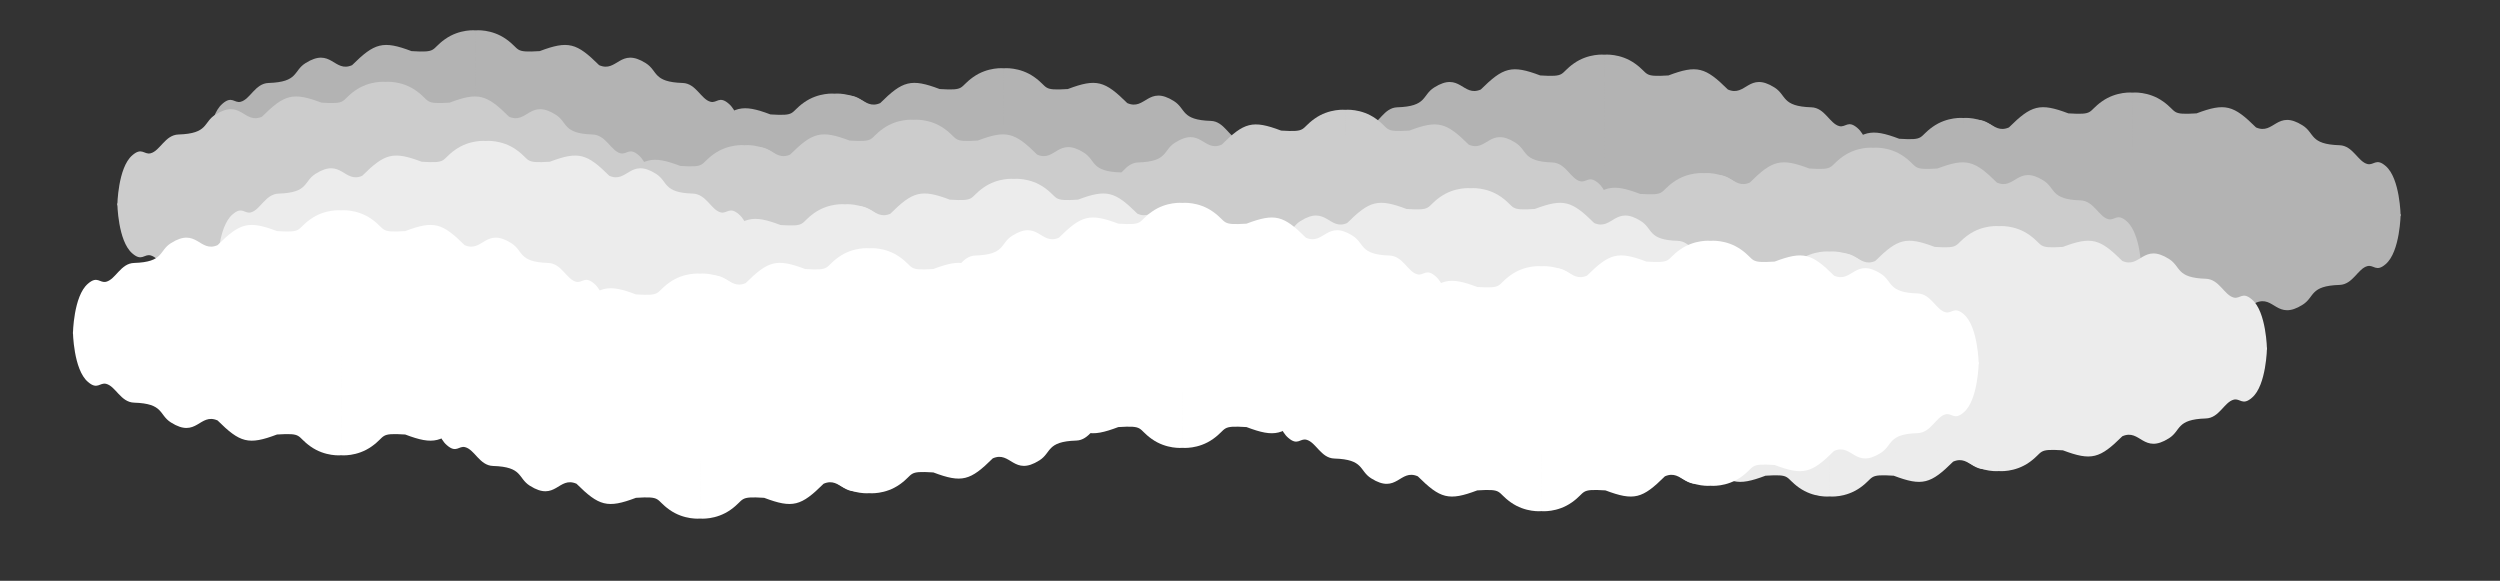 <?xml version="1.0" encoding="UTF-8" standalone="no"?><!-- Created with Inkscape (http://www.inkscape.org/) -->

<svg width="1991.188mm" height="462.576mm" viewBox="0 0 1991.188 462.576" version="1.1"
    id="svg116" sodipodi:docname="clouds_no_shadows.svg"
    inkscape:version="1.2.1 (9c6d41e410, 2022-07-14)"
    inkscape:export-filename="clouds_no_shadows_export.svg" inkscape:export-xdpi="8.2205725"
    inkscape:export-ydpi="8.2205725" xmlns:inkscape="http://www.inkscape.org/namespaces/inkscape"
    xmlns:sodipodi="http://sodipodi.sourceforge.net/DTD/sodipodi-0.dtd"
    xmlns="http://www.w3.org/2000/svg" xmlns:rdf="http://www.w3.org/1999/02/22-rdf-syntax-ns#"
    xmlns:cc="http://creativecommons.org/ns#" xmlns:dc="http://purl.org/dc/elements/1.1/">
  <rect x="0" y="0" width="1991.188" height="462.576" fill="#333333" stroke="none"/>
  <title id="title3976">Clouds</title>
  <sodipodi:namedview id="namedview118" pagecolor="#505050" bordercolor="#ffffff" borderopacity="1"
      inkscape:showpageshadow="0" inkscape:pageopacity="0" inkscape:pagecheckerboard="1"
      inkscape:deskcolor="#505050" inkscape:document-units="mm" showgrid="false"
      inkscape:zoom="0.2102413" inkscape:cx="3281.9432" inkscape:cy="580.28561"
      inkscape:window-width="2880" inkscape:window-height="1514" inkscape:window-x="-11"
      inkscape:window-y="-11" inkscape:window-maximized="1" inkscape:current-layer="layer1" />
  <defs id="defs113">
    <inkscape:path-effect effect="mirror_symmetry" start_point="-3.22,164.62"
        end_point="434.57,164.62" center_point="215.675,164.62" id="path-effect338"
        is_visible="true" lpeversion="1.2" lpesatellites="" mode="free" discard_orig_path="false"
        fuse_paths="false" oposite_fuse="false" split_items="true" split_open="false"
        link_styles="false" />
    <inkscape:path-effect effect="mirror_symmetry" start_point="209.383,122.156"
        end_point="209.383,169.978" center_point="209.383,146.067" id="path-effect334"
        is_visible="true" lpeversion="1.2" lpesatellites="" mode="free" discard_orig_path="false"
        fuse_paths="false" oposite_fuse="false" split_items="false" split_open="false"
        link_styles="false" />
    <inkscape:path-effect effect="mirror_symmetry" start_point="210.165,122.156"
        end_point="210.165,169.978" center_point="210.165,146.067" id="path-effect332"
        is_visible="true" lpeversion="1.2" lpesatellites="" mode="free" discard_orig_path="false"
        fuse_paths="false" oposite_fuse="false" split_items="false" split_open="false"
        link_styles="false" />
    <inkscape:path-effect effect="mirror_symmetry" start_point="38.383,154.478"
        end_point="248.383,154.478" center_point="143.383,154.478" id="path-effect330"
        is_visible="true" lpeversion="1.2" lpesatellites="" mode="horizontal"
        discard_orig_path="false" fuse_paths="false" oposite_fuse="false" split_items="false"
        split_open="false" link_styles="false" />
    <inkscape:path-effect effect="mirror_symmetry" start_point="210.165,133.084"
        end_point="210.165,161.714" center_point="210.165,147.399" id="path-effect124"
        is_visible="true" lpeversion="1.2" lpesatellites="" mode="free" discard_orig_path="false"
        fuse_paths="false" oposite_fuse="false" split_items="false" split_open="false"
        link_styles="false" />
    <inkscape:path-effect effect="mirror_symmetry" start_point="209.358,133.253"
        end_point="209.355,169.978" center_point="209.356,151.615" id="path-effect334-8"
        is_visible="true" lpeversion="1.2" lpesatellites="" mode="free" discard_orig_path="false"
        fuse_paths="false" oposite_fuse="false" split_items="false" split_open="false"
        link_styles="false" />
    <inkscape:path-effect effect="mirror_symmetry" start_point="-3.22,164.62"
        end_point="434.57,164.62" center_point="215.675,164.62" id="path-effect338-3"
        is_visible="true" lpeversion="1.2" lpesatellites="" mode="free" discard_orig_path="false"
        fuse_paths="false" oposite_fuse="false" split_items="true" split_open="false"
        link_styles="false" />
    <inkscape:path-effect effect="mirror_symmetry" start_point="209.383,122.156"
        end_point="209.383,169.978" center_point="209.383,146.067" id="path-effect334-3"
        is_visible="true" lpeversion="1.2" lpesatellites="" mode="free" discard_orig_path="false"
        fuse_paths="false" oposite_fuse="false" split_items="false" split_open="false"
        link_styles="false" />
    <inkscape:path-effect effect="mirror_symmetry" start_point="-2.666,170.008"
        end_point="435.124,170.008" center_point="216.229,170.008" id="path-effect338-4"
        is_visible="true" lpeversion="1.2" lpesatellites="" mode="free" discard_orig_path="false"
        fuse_paths="false" oposite_fuse="false" split_items="true" split_open="false"
        link_styles="false" />
    <inkscape:path-effect effect="mirror_symmetry" start_point="209.358,133.253"
        end_point="209.355,169.978" center_point="209.356,151.615" id="path-effect334-8-8"
        is_visible="true" lpeversion="1.2" lpesatellites="" mode="free" discard_orig_path="false"
        fuse_paths="false" oposite_fuse="false" split_items="false" split_open="false"
        link_styles="false" />
    <inkscape:path-effect effect="mirror_symmetry" start_point="-2.666,170.008"
        end_point="435.124,170.008" center_point="216.229,170.008" id="path-effect338-3-8"
        is_visible="true" lpeversion="1.2" lpesatellites="" mode="free" discard_orig_path="false"
        fuse_paths="false" oposite_fuse="false" split_items="true" split_open="false"
        link_styles="false" />
    <inkscape:path-effect effect="mirror_symmetry" start_point="209.383,122.156"
        end_point="209.383,169.978" center_point="209.383,146.067" id="path-effect334-3-1"
        is_visible="true" lpeversion="1.2" lpesatellites="" mode="free" discard_orig_path="false"
        fuse_paths="false" oposite_fuse="false" split_items="false" split_open="false"
        link_styles="false" />
    <inkscape:path-effect effect="mirror_symmetry" start_point="-2.666,170.008"
        end_point="435.124,170.008" center_point="216.229,170.008" id="path-effect338-4-0"
        is_visible="true" lpeversion="1.2" lpesatellites="" mode="free" discard_orig_path="false"
        fuse_paths="false" oposite_fuse="false" split_items="true" split_open="false"
        link_styles="false" />
    <inkscape:path-effect effect="mirror_symmetry" start_point="209.383,122.156"
        end_point="209.383,169.978" center_point="209.383,146.067" id="path-effect334-3-1-3"
        is_visible="true" lpeversion="1.2" lpesatellites="" mode="free" discard_orig_path="false"
        fuse_paths="false" oposite_fuse="false" split_items="false" split_open="false"
        link_styles="false" />
    <inkscape:path-effect effect="mirror_symmetry" start_point="-2.666,170.008"
        end_point="435.124,170.008" center_point="216.229,170.008" id="path-effect338-4-0-9"
        is_visible="true" lpeversion="1.2" lpesatellites="" mode="free" discard_orig_path="false"
        fuse_paths="false" oposite_fuse="false" split_items="true" split_open="false"
        link_styles="false" />
    <inkscape:path-effect effect="mirror_symmetry" start_point="209.358,133.253"
        end_point="209.355,169.978" center_point="209.356,151.615" id="path-effect334-8-6"
        is_visible="true" lpeversion="1.2" lpesatellites="" mode="free" discard_orig_path="false"
        fuse_paths="false" oposite_fuse="false" split_items="false" split_open="false"
        link_styles="false" />
    <inkscape:path-effect effect="mirror_symmetry" start_point="-2.666,170.008"
        end_point="435.124,170.008" center_point="216.229,170.008" id="path-effect338-3-9"
        is_visible="true" lpeversion="1.2" lpesatellites="" mode="free" discard_orig_path="false"
        fuse_paths="false" oposite_fuse="false" split_items="true" split_open="false"
        link_styles="false" />
    <inkscape:path-effect effect="mirror_symmetry" start_point="209.383,122.156"
        end_point="209.383,169.978" center_point="209.383,146.067" id="path-effect334-3-19"
        is_visible="true" lpeversion="1.2" lpesatellites="" mode="free" discard_orig_path="false"
        fuse_paths="false" oposite_fuse="false" split_items="false" split_open="false"
        link_styles="false" />
    <inkscape:path-effect effect="mirror_symmetry" start_point="-2.666,170.008"
        end_point="435.124,170.008" center_point="216.229,170.008" id="path-effect338-4-8"
        is_visible="true" lpeversion="1.2" lpesatellites="" mode="free" discard_orig_path="false"
        fuse_paths="false" oposite_fuse="false" split_items="true" split_open="false"
        link_styles="false" />
    <inkscape:path-effect effect="mirror_symmetry" start_point="209.383,122.156"
        end_point="209.383,169.978" center_point="209.383,146.067" id="path-effect334-5"
        is_visible="true" lpeversion="1.2" lpesatellites="" mode="free" discard_orig_path="false"
        fuse_paths="false" oposite_fuse="false" split_items="false" split_open="false"
        link_styles="false" />
    <inkscape:path-effect effect="mirror_symmetry" start_point="-0.06,169.034"
        end_point="437.73,169.034" center_point="218.835,169.034" id="path-effect338-6"
        is_visible="true" lpeversion="1.2" lpesatellites="#path342-9" mode="free"
        discard_orig_path="false" fuse_paths="false" oposite_fuse="false" split_items="true"
        split_open="false" link_styles="false" />
    <inkscape:path-effect effect="mirror_symmetry" start_point="209.383,122.156"
        end_point="209.383,169.978" center_point="209.383,146.067" id="path-effect334-5-5"
        is_visible="true" lpeversion="1.2" lpesatellites="" mode="free" discard_orig_path="false"
        fuse_paths="false" oposite_fuse="false" split_items="false" split_open="false"
        link_styles="false" />
    <inkscape:path-effect effect="mirror_symmetry" start_point="-2.666,170.008"
        end_point="435.124,170.008" center_point="216.229,170.008" id="path-effect338-6-4"
        is_visible="true" lpeversion="1.2" lpesatellites="" mode="free" discard_orig_path="false"
        fuse_paths="false" oposite_fuse="false" split_items="true" split_open="false"
        link_styles="false" />
    <inkscape:path-effect effect="mirror_symmetry" start_point="209.383,122.156"
        end_point="209.383,169.978" center_point="209.383,146.067" id="path-effect334-5-5-6"
        is_visible="true" lpeversion="1.2" lpesatellites="" mode="free" discard_orig_path="false"
        fuse_paths="false" oposite_fuse="false" split_items="false" split_open="false"
        link_styles="false" />
    <inkscape:path-effect effect="mirror_symmetry" start_point="-2.666,170.008"
        end_point="435.124,170.008" center_point="216.229,170.008" id="path-effect338-6-4-8"
        is_visible="true" lpeversion="1.2" lpesatellites="" mode="free" discard_orig_path="false"
        fuse_paths="false" oposite_fuse="false" split_items="true" split_open="false"
        link_styles="false" />
    <inkscape:path-effect effect="mirror_symmetry" start_point="209.383,122.156"
        end_point="209.383,169.978" center_point="209.383,146.067" id="path-effect334-5-0"
        is_visible="true" lpeversion="1.2" lpesatellites="" mode="free" discard_orig_path="false"
        fuse_paths="false" oposite_fuse="false" split_items="false" split_open="false"
        link_styles="false" />
    <inkscape:path-effect effect="mirror_symmetry" start_point="-0.06,169.034"
        end_point="437.73,169.034" center_point="218.835,169.034" id="path-effect338-6-6"
        is_visible="true" lpeversion="1.2" lpesatellites="#path342-9-8" mode="free"
        discard_orig_path="false" fuse_paths="false" oposite_fuse="false" split_items="true"
        split_open="false" link_styles="false" />
    <inkscape:path-effect effect="mirror_symmetry" start_point="209.383,122.156"
        end_point="209.383,169.978" center_point="209.383,146.067" id="path-effect334-5-9"
        is_visible="true" lpeversion="1.2" lpesatellites="" mode="free" discard_orig_path="false"
        fuse_paths="false" oposite_fuse="false" split_items="false" split_open="false"
        link_styles="false" />
    <inkscape:path-effect effect="mirror_symmetry" start_point="-0.06,169.034"
        end_point="437.73,169.034" center_point="218.835,169.034" id="path-effect338-6-7"
        is_visible="true" lpeversion="1.2" lpesatellites="#path342-9-4" mode="free"
        discard_orig_path="false" fuse_paths="false" oposite_fuse="false" split_items="true"
        split_open="false" link_styles="false" />
    <inkscape:path-effect effect="mirror_symmetry" start_point="209.383,122.156"
        end_point="209.383,169.978" center_point="209.383,146.067" id="path-effect334-5-7"
        is_visible="true" lpeversion="1.2" lpesatellites="" mode="free" discard_orig_path="false"
        fuse_paths="false" oposite_fuse="false" split_items="false" split_open="false"
        link_styles="false" />
    <inkscape:path-effect effect="mirror_symmetry" start_point="-0.06,169.034"
        end_point="437.73,169.034" center_point="218.835,169.034" id="path-effect338-6-3"
        is_visible="true" lpeversion="1.2" lpesatellites="#path342-9-85" mode="free"
        discard_orig_path="false" fuse_paths="false" oposite_fuse="false" split_items="true"
        split_open="false" link_styles="false" />
    <inkscape:path-effect effect="mirror_symmetry" start_point="209.383,122.156"
        end_point="209.383,169.978" center_point="209.383,146.067" id="path-effect334-5-0-9"
        is_visible="true" lpeversion="1.2" lpesatellites="" mode="free" discard_orig_path="false"
        fuse_paths="false" oposite_fuse="false" split_items="false" split_open="false"
        link_styles="false" />
    <inkscape:path-effect effect="mirror_symmetry" start_point="-0.06,169.034"
        end_point="437.73,169.034" center_point="218.835,169.034" id="path-effect338-6-6-6"
        is_visible="true" lpeversion="1.2" lpesatellites="#path342-9-8-6" mode="free"
        discard_orig_path="false" fuse_paths="false" oposite_fuse="false" split_items="true"
        split_open="false" link_styles="false" />
    <inkscape:path-effect effect="mirror_symmetry" start_point="209.383,122.156"
        end_point="209.383,169.978" center_point="209.383,146.067" id="path-effect334-5-9-2"
        is_visible="true" lpeversion="1.2" lpesatellites="" mode="free" discard_orig_path="false"
        fuse_paths="false" oposite_fuse="false" split_items="false" split_open="false"
        link_styles="false" />
    <inkscape:path-effect effect="mirror_symmetry" start_point="-0.06,169.034"
        end_point="437.73,169.034" center_point="218.835,169.034" id="path-effect338-6-7-6"
        is_visible="true" lpeversion="1.2" lpesatellites="#path342-9-4-6" mode="free"
        discard_orig_path="false" fuse_paths="false" oposite_fuse="false" split_items="true"
        split_open="false" link_styles="false" />
    <inkscape:path-effect effect="mirror_symmetry" start_point="209.383,122.156"
        end_point="209.383,169.978" center_point="209.383,146.067" id="path-effect334-5-7-1"
        is_visible="true" lpeversion="1.2" lpesatellites="" mode="free" discard_orig_path="false"
        fuse_paths="false" oposite_fuse="false" split_items="false" split_open="false"
        link_styles="false" />
    <inkscape:path-effect effect="mirror_symmetry" start_point="-0.06,169.034"
        end_point="437.73,169.034" center_point="218.835,169.034" id="path-effect338-6-3-9"
        is_visible="true" lpeversion="1.2" lpesatellites="#path342-9-85-4" mode="free"
        discard_orig_path="false" fuse_paths="false" oposite_fuse="false" split_items="true"
        split_open="false" link_styles="false" />
    <inkscape:path-effect effect="mirror_symmetry" start_point="209.383,122.156"
        end_point="209.383,169.978" center_point="209.383,146.067"
        id="path-effect334-5-0-9-9" is_visible="true" lpeversion="1.2" lpesatellites="" mode="free"
        discard_orig_path="false" fuse_paths="false" oposite_fuse="false" split_items="false"
        split_open="false" link_styles="false" />
    <inkscape:path-effect effect="mirror_symmetry" start_point="-0.06,169.034"
        end_point="437.73,169.034" center_point="218.835,169.034"
        id="path-effect338-6-6-6-5" is_visible="true" lpeversion="1.2"
        lpesatellites="#path342-9-8-6-7" mode="free" discard_orig_path="false" fuse_paths="false"
        oposite_fuse="false" split_items="true" split_open="false" link_styles="false" />
    <inkscape:path-effect effect="mirror_symmetry" start_point="209.383,122.156"
        end_point="209.383,169.978" center_point="209.383,146.067"
        id="path-effect334-5-9-2-4" is_visible="true" lpeversion="1.2" lpesatellites="" mode="free"
        discard_orig_path="false" fuse_paths="false" oposite_fuse="false" split_items="false"
        split_open="false" link_styles="false" />
    <inkscape:path-effect effect="mirror_symmetry" start_point="-0.06,169.034"
        end_point="437.73,169.034" center_point="218.835,169.034"
        id="path-effect338-6-7-6-9" is_visible="true" lpeversion="1.2"
        lpesatellites="#path342-9-4-6-0" mode="free" discard_orig_path="false" fuse_paths="false"
        oposite_fuse="false" split_items="true" split_open="false" link_styles="false" />
    <inkscape:path-effect effect="mirror_symmetry" start_point="209.383,122.156"
        end_point="209.383,169.978" center_point="209.383,146.067" id="path-effect334-5-3"
        is_visible="true" lpeversion="1.2" lpesatellites="" mode="free" discard_orig_path="false"
        fuse_paths="false" oposite_fuse="false" split_items="false" split_open="false"
        link_styles="false" />
    <inkscape:path-effect effect="mirror_symmetry" start_point="-0.06,169.034"
        end_point="437.73,169.034" center_point="218.835,169.034" id="path-effect338-6-33"
        is_visible="true" lpeversion="1.2" lpesatellites="#path342-9-1" mode="free"
        discard_orig_path="false" fuse_paths="false" oposite_fuse="false" split_items="true"
        split_open="false" link_styles="false" />
    <inkscape:path-effect effect="mirror_symmetry" start_point="209.383,122.156"
        end_point="209.383,169.978" center_point="209.383,146.067" id="path-effect334-5-0-3"
        is_visible="true" lpeversion="1.2" lpesatellites="" mode="free" discard_orig_path="false"
        fuse_paths="false" oposite_fuse="false" split_items="false" split_open="false"
        link_styles="false" />
    <inkscape:path-effect effect="mirror_symmetry" start_point="-0.06,169.034"
        end_point="437.73,169.034" center_point="218.835,169.034" id="path-effect338-6-6-3"
        is_visible="true" lpeversion="1.2" lpesatellites="#path342-9-8-8" mode="free"
        discard_orig_path="false" fuse_paths="false" oposite_fuse="false" split_items="true"
        split_open="false" link_styles="false" />
    <inkscape:path-effect effect="mirror_symmetry" start_point="209.383,122.156"
        end_point="209.383,169.978" center_point="209.383,146.067" id="path-effect334-5-9-7"
        is_visible="true" lpeversion="1.2" lpesatellites="" mode="free" discard_orig_path="false"
        fuse_paths="false" oposite_fuse="false" split_items="false" split_open="false"
        link_styles="false" />
    <inkscape:path-effect effect="mirror_symmetry" start_point="-0.06,169.034"
        end_point="437.73,169.034" center_point="218.835,169.034" id="path-effect338-6-7-4"
        is_visible="true" lpeversion="1.2" lpesatellites="#path342-9-4-3" mode="free"
        discard_orig_path="false" fuse_paths="false" oposite_fuse="false" split_items="true"
        split_open="false" link_styles="false" />
    <inkscape:path-effect effect="mirror_symmetry" start_point="209.383,122.156"
        end_point="209.383,169.978" center_point="209.383,146.067" id="path-effect334-5-3-9"
        is_visible="true" lpeversion="1.2" lpesatellites="" mode="free" discard_orig_path="false"
        fuse_paths="false" oposite_fuse="false" split_items="false" split_open="false"
        link_styles="false" />
    <inkscape:path-effect effect="mirror_symmetry" start_point="-0.06,169.034"
        end_point="437.73,169.034" center_point="218.835,169.034"
        id="path-effect338-6-33-1" is_visible="true" lpeversion="1.2" lpesatellites="#path342-9-1-8"
        mode="free" discard_orig_path="false" fuse_paths="false" oposite_fuse="false"
        split_items="true" split_open="false" link_styles="false" />
    <inkscape:path-effect effect="mirror_symmetry" start_point="209.383,122.156"
        end_point="209.383,169.978" center_point="209.383,146.067"
        id="path-effect334-5-0-3-7" is_visible="true" lpeversion="1.2" lpesatellites="" mode="free"
        discard_orig_path="false" fuse_paths="false" oposite_fuse="false" split_items="false"
        split_open="false" link_styles="false" />
    <inkscape:path-effect effect="mirror_symmetry" start_point="-0.06,169.034"
        end_point="437.73,169.034" center_point="218.835,169.034"
        id="path-effect338-6-6-3-9" is_visible="true" lpeversion="1.2"
        lpesatellites="#path342-9-8-8-9" mode="free" discard_orig_path="false" fuse_paths="false"
        oposite_fuse="false" split_items="true" split_open="false" link_styles="false" />
    <inkscape:path-effect effect="mirror_symmetry" start_point="209.383,122.156"
        end_point="209.383,169.978" center_point="209.383,146.067"
        id="path-effect334-5-9-7-8" is_visible="true" lpeversion="1.2" lpesatellites="" mode="free"
        discard_orig_path="false" fuse_paths="false" oposite_fuse="false" split_items="false"
        split_open="false" link_styles="false" />
    <inkscape:path-effect effect="mirror_symmetry" start_point="-0.06,169.034"
        end_point="437.73,169.034" center_point="218.835,169.034"
        id="path-effect338-6-7-4-4" is_visible="true" lpeversion="1.2"
        lpesatellites="#path342-9-4-3-5" mode="free" discard_orig_path="false" fuse_paths="false"
        oposite_fuse="false" split_items="true" split_open="false" link_styles="false" />
    <inkscape:path-effect effect="mirror_symmetry" start_point="209.383,122.156"
        end_point="209.383,169.978" center_point="209.383,146.067" id="path-effect334-5-1"
        is_visible="true" lpeversion="1.2" lpesatellites="" mode="free" discard_orig_path="false"
        fuse_paths="false" oposite_fuse="false" split_items="false" split_open="false"
        link_styles="false" />
    <inkscape:path-effect effect="mirror_symmetry" start_point="-0.06,169.034"
        end_point="437.73,169.034" center_point="218.835,169.034" id="path-effect338-6-72"
        is_visible="true" lpeversion="1.2" lpesatellites="#path342-9-2" mode="free"
        discard_orig_path="false" fuse_paths="false" oposite_fuse="false" split_items="true"
        split_open="false" link_styles="false" />
    <inkscape:path-effect effect="mirror_symmetry" start_point="209.383,122.156"
        end_point="209.383,169.978" center_point="209.383,146.067" id="path-effect334-5-0-7"
        is_visible="true" lpeversion="1.2" lpesatellites="" mode="free" discard_orig_path="false"
        fuse_paths="false" oposite_fuse="false" split_items="false" split_open="false"
        link_styles="false" />
    <inkscape:path-effect effect="mirror_symmetry" start_point="-0.06,169.034"
        end_point="437.73,169.034" center_point="218.835,169.034" id="path-effect338-6-6-2"
        is_visible="true" lpeversion="1.2" lpesatellites="#path342-9-8-7" mode="free"
        discard_orig_path="false" fuse_paths="false" oposite_fuse="false" split_items="true"
        split_open="false" link_styles="false" />
    <inkscape:path-effect effect="mirror_symmetry" start_point="209.383,122.156"
        end_point="209.383,169.978" center_point="209.383,146.067" id="path-effect334-5-9-0"
        is_visible="true" lpeversion="1.2" lpesatellites="" mode="free" discard_orig_path="false"
        fuse_paths="false" oposite_fuse="false" split_items="false" split_open="false"
        link_styles="false" />
    <inkscape:path-effect effect="mirror_symmetry" start_point="-0.06,169.034"
        end_point="437.73,169.034" center_point="218.835,169.034" id="path-effect338-6-7-3"
        is_visible="true" lpeversion="1.2" lpesatellites="#path342-9-4-0" mode="free"
        discard_orig_path="false" fuse_paths="false" oposite_fuse="false" split_items="true"
        split_open="false" link_styles="false" />
    <inkscape:path-effect effect="mirror_symmetry" start_point="209.383,122.156"
        end_point="209.383,169.978" center_point="209.383,146.067" id="path-effect334-5-1-7"
        is_visible="true" lpeversion="1.2" lpesatellites="" mode="free" discard_orig_path="false"
        fuse_paths="false" oposite_fuse="false" split_items="false" split_open="false"
        link_styles="false" />
    <inkscape:path-effect effect="mirror_symmetry" start_point="-0.06,169.034"
        end_point="437.73,169.034" center_point="218.835,169.034"
        id="path-effect338-6-72-2" is_visible="true" lpeversion="1.2" lpesatellites="#path342-9-2-8"
        mode="free" discard_orig_path="false" fuse_paths="false" oposite_fuse="false"
        split_items="true" split_open="false" link_styles="false" />
    <inkscape:path-effect effect="mirror_symmetry" start_point="209.383,122.156"
        end_point="209.383,169.978" center_point="209.383,146.067"
        id="path-effect334-5-0-7-7" is_visible="true" lpeversion="1.2" lpesatellites="" mode="free"
        discard_orig_path="false" fuse_paths="false" oposite_fuse="false" split_items="false"
        split_open="false" link_styles="false" />
    <inkscape:path-effect effect="mirror_symmetry" start_point="-0.06,169.034"
        end_point="437.73,169.034" center_point="218.835,169.034"
        id="path-effect338-6-6-2-7" is_visible="true" lpeversion="1.2"
        lpesatellites="#path342-9-8-7-9" mode="free" discard_orig_path="false" fuse_paths="false"
        oposite_fuse="false" split_items="true" split_open="false" link_styles="false" />
    <inkscape:path-effect effect="mirror_symmetry" start_point="209.383,122.156"
        end_point="209.383,169.978" center_point="209.383,146.067"
        id="path-effect334-5-9-0-3" is_visible="true" lpeversion="1.2" lpesatellites="" mode="free"
        discard_orig_path="false" fuse_paths="false" oposite_fuse="false" split_items="false"
        split_open="false" link_styles="false" />
    <inkscape:path-effect effect="mirror_symmetry" start_point="-0.06,169.034"
        end_point="437.73,169.034" center_point="218.835,169.034"
        id="path-effect338-6-7-3-1" is_visible="true" lpeversion="1.2"
        lpesatellites="#path342-9-4-0-2" mode="free" discard_orig_path="false" fuse_paths="false"
        oposite_fuse="false" split_items="true" split_open="false" link_styles="false" />
    <inkscape:path-effect effect="mirror_symmetry" start_point="209.383,122.156"
        end_point="209.383,169.978" center_point="209.383,146.067"
        id="path-effect334-5-3-9-2" is_visible="true" lpeversion="1.2" lpesatellites="" mode="free"
        discard_orig_path="false" fuse_paths="false" oposite_fuse="false" split_items="false"
        split_open="false" link_styles="false" />
    <inkscape:path-effect effect="mirror_symmetry" start_point="-0.06,169.034"
        end_point="437.73,169.034" center_point="218.835,169.034"
        id="path-effect338-6-33-1-7" is_visible="true" lpeversion="1.2"
        lpesatellites="#path342-9-1-8-6" mode="free" discard_orig_path="false" fuse_paths="false"
        oposite_fuse="false" split_items="true" split_open="false" link_styles="false" />
    <inkscape:path-effect effect="mirror_symmetry" start_point="209.383,122.156"
        end_point="209.383,169.978" center_point="209.383,146.067"
        id="path-effect334-5-0-3-7-3" is_visible="true" lpeversion="1.2" lpesatellites=""
        mode="free" discard_orig_path="false" fuse_paths="false" oposite_fuse="false"
        split_items="false" split_open="false" link_styles="false" />
    <inkscape:path-effect effect="mirror_symmetry" start_point="-0.06,169.034"
        end_point="437.73,169.034" center_point="218.835,169.034"
        id="path-effect338-6-6-3-9-1" is_visible="true" lpeversion="1.2"
        lpesatellites="#path342-9-8-8-9-2" mode="free" discard_orig_path="false" fuse_paths="false"
        oposite_fuse="false" split_items="true" split_open="false" link_styles="false" />
    <inkscape:path-effect effect="mirror_symmetry" start_point="209.383,122.156"
        end_point="209.383,169.978" center_point="209.383,146.067"
        id="path-effect334-5-9-7-8-7" is_visible="true" lpeversion="1.2" lpesatellites=""
        mode="free" discard_orig_path="false" fuse_paths="false" oposite_fuse="false"
        split_items="false" split_open="false" link_styles="false" />
    <inkscape:path-effect effect="mirror_symmetry" start_point="-0.06,169.034"
        end_point="437.73,169.034" center_point="218.835,169.034"
        id="path-effect338-6-7-4-4-8" is_visible="true" lpeversion="1.2"
        lpesatellites="#path342-9-4-3-5-9" mode="free" discard_orig_path="false" fuse_paths="false"
        oposite_fuse="false" split_items="true" split_open="false" link_styles="false" />
  </defs>
  <g inkscape:label="Camada 1" inkscape:groupmode="layer" id="layer1"
      transform="translate(1074.101,85.726)">
    <g id="g1199-2-7" inkscape:label="Background Clouds 2" style="fill:#b3b3b3"
        transform="translate(364.772,-69.162)">
      <g id="g385-9-24-5" style="fill:#b3b3b3"
          transform="matrix(0.966,0,0,0.969,-1.446,31.59)">
        <path style="fill:#b3b3b3;stroke-width:0.265"
            d="m 0.627,128.704 c 7.843,-6.858 9.781,-0.313 15.002,-1.616 7.933,-1.979 11.968,-15.129 23.047,-15.466 24.772,-0.753 20.276,-9.875 30.356,-16.256 21.362,-13.523 23.578,8.086 38.477,1.642 18.543,-18.324 25.451,-20.45 49.025,-11.568 21.673,1.369 15.564,-1.237 27.543,-9.753 12.224,-8.69 25.306,-7.309 25.306,-7.309 V 169.854 H -11.733 c 0,0 0.436,-31.08 12.36,-41.15 z m 417.514,0 c -7.843,-6.858 -9.781,-0.313 -15.002,-1.616 -7.933,-1.979 -11.968,-15.129 -23.047,-15.466 -24.772,-0.753 -20.276,-9.875 -30.356,-16.256 -21.362,-13.523 -23.578,8.086 -38.477,1.642 -18.543,-18.324 -25.451,-20.45 -49.025,-11.568 -21.673,1.369 -15.564,-1.237 -27.543,-9.753 -12.224,-8.69 -25.306,-7.309 -25.306,-7.309 V 169.854 h 221.117 c 0,0 -0.436,-31.08 -12.36,-41.15 z"
            id="path122-6-4-4" transform="translate(-78.655,-21.079)"
            sodipodi:nodetypes="csssccscccc"
            inkscape:path-effect="#path-effect334-5-1-7;#path-effect338-6-72-2"
            inkscape:original-d="m 0.62652462,128.7041 c 7.84348418,-6.85832 9.78137838,-0.31343 15.00241538,-1.61574 7.932848,-1.97872 11.968136,-15.12893 23.046792,-15.46582 24.772033,-0.75329 20.275533,-9.87498 30.356068,-16.256049 21.362371,-13.522568 23.577755,8.086079 38.47676,1.641763 18.54285,-18.323711 25.45068,-20.44976 49.02539,-11.56839 21.67343,1.36882 15.56351,-1.237426 27.54303,-9.75318 12.22449,-8.689891 25.30649,-7.309127 25.30649,-7.309127 V 169.85426 H -11.73304 c 0,0 0.435965,-31.08019 12.35956462,-41.15016 z"
            class="UnoptimicedTransforms" />
        <path transform="matrix(1,0,0,-1,-78.655,316.989)" class="UnoptimicedTransforms"
            id="path342-9-2-8"
            d="m 0.627,128.704 c 7.843,-6.858 9.781,-0.313 15.002,-1.616 7.933,-1.979 11.968,-15.129 23.047,-15.466 24.772,-0.753 20.276,-9.875 30.356,-16.256 21.362,-13.523 23.578,8.086 38.477,1.642 18.543,-18.324 25.451,-20.45 49.025,-11.568 21.673,1.369 15.564,-1.237 27.543,-9.753 12.224,-8.69 25.306,-7.309 25.306,-7.309 V 169.854 H -11.733 c 0,0 0.436,-31.08 12.36,-41.15 z m 417.514,0 c -7.843,-6.858 -9.781,-0.313 -15.002,-1.616 -7.933,-1.979 -11.968,-15.129 -23.047,-15.466 -24.772,-0.753 -20.276,-9.875 -30.356,-16.256 -21.362,-13.523 -23.578,8.086 -38.477,1.642 -18.543,-18.324 -25.451,-20.45 -49.025,-11.568 -21.673,1.369 -15.564,-1.237 -27.543,-9.753 -12.224,-8.69 -25.306,-7.309 -25.306,-7.309 V 169.854 h 221.117 c 0,0 -0.436,-31.08 -12.36,-41.15 z"
            style="fill:#b3b3b3;stroke-width:0.265" />
      </g>
      <g id="g385-9-2-1-7" style="fill:#b3b3b3"
          transform="matrix(0.966,0,0,0.969,133.304,11.368)">
        <path style="fill:#b3b3b3;stroke-width:0.265"
            d="m 0.627,128.704 c 7.843,-6.858 9.781,-0.313 15.002,-1.616 7.933,-1.979 11.968,-15.129 23.047,-15.466 24.772,-0.753 20.276,-9.875 30.356,-16.256 21.362,-13.523 23.578,8.086 38.477,1.642 18.543,-18.324 25.451,-20.45 49.025,-11.568 21.673,1.369 15.564,-1.237 27.543,-9.753 12.224,-8.69 25.306,-7.309 25.306,-7.309 V 169.854 H -11.733 c 0,0 0.436,-31.08 12.36,-41.15 z m 417.514,0 c -7.843,-6.858 -9.781,-0.313 -15.002,-1.616 -7.933,-1.979 -11.968,-15.129 -23.047,-15.466 -24.772,-0.753 -20.276,-9.875 -30.356,-16.256 -21.362,-13.523 -23.578,8.086 -38.477,1.642 -18.543,-18.324 -25.451,-20.45 -49.025,-11.568 -21.673,1.369 -15.564,-1.237 -27.543,-9.753 -12.224,-8.69 -25.306,-7.309 -25.306,-7.309 V 169.854 h 221.117 c 0,0 -0.436,-31.08 -12.36,-41.15 z"
            id="path122-6-8-69-6" transform="translate(-78.655,-21.079)"
            sodipodi:nodetypes="csssccscccc"
            inkscape:path-effect="#path-effect334-5-0-7-7;#path-effect338-6-6-2-7"
            inkscape:original-d="m 0.62652462,128.7041 c 7.84348418,-6.85832 9.78137838,-0.31343 15.00241538,-1.61574 7.932848,-1.97872 11.968136,-15.12893 23.046792,-15.46582 24.772033,-0.75329 20.275533,-9.87498 30.356068,-16.256049 21.362371,-13.522568 23.577755,8.086079 38.47676,1.641763 18.54285,-18.323711 25.45068,-20.44976 49.02539,-11.56839 21.67343,1.36882 15.56351,-1.237426 27.54303,-9.75318 12.22449,-8.689891 25.30649,-7.309127 25.30649,-7.309127 V 169.85426 H -11.73304 c 0,0 0.435965,-31.08019 12.35956462,-41.15016 z"
            class="UnoptimicedTransforms" />
        <path transform="matrix(1,0,0,-1,-78.655,316.989)" class="UnoptimicedTransforms"
            id="path342-9-8-7-9"
            d="m 0.627,128.704 c 7.843,-6.858 9.781,-0.313 15.002,-1.616 7.933,-1.979 11.968,-15.129 23.047,-15.466 24.772,-0.753 20.276,-9.875 30.356,-16.256 21.362,-13.523 23.578,8.086 38.477,1.642 18.543,-18.324 25.451,-20.45 49.025,-11.568 21.673,1.369 15.564,-1.237 27.543,-9.753 12.224,-8.69 25.306,-7.309 25.306,-7.309 V 169.854 H -11.733 c 0,0 0.436,-31.08 12.36,-41.15 z m 417.514,0 c -7.843,-6.858 -9.781,-0.313 -15.002,-1.616 -7.933,-1.979 -11.968,-15.129 -23.047,-15.466 -24.772,-0.753 -20.276,-9.875 -30.356,-16.256 -21.362,-13.523 -23.578,8.086 -38.477,1.642 -18.543,-18.324 -25.451,-20.45 -49.025,-11.568 -21.673,1.369 -15.564,-1.237 -27.543,-9.753 -12.224,-8.69 -25.306,-7.309 -25.306,-7.309 V 169.854 h 221.117 c 0,0 -0.436,-31.08 -12.36,-41.15 z"
            style="fill:#b3b3b3;stroke-width:0.265" />
      </g>
      <g id="g385-9-6-92-8" style="fill:#b3b3b3"
          transform="matrix(0.966,0,0,0.969,-287.342,-18.835)">
        <path style="fill:#b3b3b3;stroke-width:0.265"
            d="m 0.627,128.704 c 7.843,-6.858 9.781,-0.313 15.002,-1.616 7.933,-1.979 11.968,-15.129 23.047,-15.466 24.772,-0.753 20.276,-9.875 30.356,-16.256 21.362,-13.523 23.578,8.086 38.477,1.642 18.543,-18.324 25.451,-20.45 49.025,-11.568 21.673,1.369 15.564,-1.237 27.543,-9.753 12.224,-8.69 25.306,-7.309 25.306,-7.309 V 169.854 H -11.733 c 0,0 0.436,-31.08 12.36,-41.15 z m 417.514,0 c -7.843,-6.858 -9.781,-0.313 -15.002,-1.616 -7.933,-1.979 -11.968,-15.129 -23.047,-15.466 -24.772,-0.753 -20.276,-9.875 -30.356,-16.256 -21.362,-13.523 -23.578,8.086 -38.477,1.642 -18.543,-18.324 -25.451,-20.45 -49.025,-11.568 -21.673,1.369 -15.564,-1.237 -27.543,-9.753 -12.224,-8.69 -25.306,-7.309 -25.306,-7.309 V 169.854 h 221.117 c 0,0 -0.436,-31.08 -12.36,-41.15 z"
            id="path122-6-7-4-0" transform="translate(-78.655,-21.079)"
            sodipodi:nodetypes="csssccscccc"
            inkscape:path-effect="#path-effect334-5-9-0-3;#path-effect338-6-7-3-1"
            inkscape:original-d="m 0.62652462,128.7041 c 7.84348418,-6.85832 9.78137838,-0.31343 15.00241538,-1.61574 7.932848,-1.97872 11.968136,-15.12893 23.046792,-15.46582 24.772033,-0.75329 20.275533,-9.87498 30.356068,-16.256049 21.362371,-13.522568 23.577755,8.086079 38.47676,1.641763 18.54285,-18.323711 25.45068,-20.44976 49.02539,-11.56839 21.67343,1.36882 15.56351,-1.237426 27.54303,-9.75318 12.22449,-8.689891 25.30649,-7.309127 25.30649,-7.309127 V 169.85426 H -11.73304 c 0,0 0.435965,-31.08019 12.35956462,-41.15016 z"
            class="UnoptimicedTransforms" />
        <path transform="matrix(1,0,0,-1,-78.655,316.989)" class="UnoptimicedTransforms"
            id="path342-9-4-0-2"
            d="m 0.627,128.704 c 7.843,-6.858 9.781,-0.313 15.002,-1.616 7.933,-1.979 11.968,-15.129 23.047,-15.466 24.772,-0.753 20.276,-9.875 30.356,-16.256 21.362,-13.523 23.578,8.086 38.477,1.642 18.543,-18.324 25.451,-20.45 49.025,-11.568 21.673,1.369 15.564,-1.237 27.543,-9.753 12.224,-8.69 25.306,-7.309 25.306,-7.309 V 169.854 H -11.733 c 0,0 0.436,-31.08 12.36,-41.15 z m 417.514,0 c -7.843,-6.858 -9.781,-0.313 -15.002,-1.616 -7.933,-1.979 -11.968,-15.129 -23.047,-15.466 -24.772,-0.753 -20.276,-9.875 -30.356,-16.256 -21.362,-13.523 -23.578,8.086 -38.477,1.642 -18.543,-18.324 -25.451,-20.45 -49.025,-11.568 -21.673,1.369 -15.564,-1.237 -27.543,-9.753 -12.224,-8.69 -25.306,-7.309 -25.306,-7.309 V 169.854 h 221.117 c 0,0 -0.436,-31.08 -12.36,-41.15 z"
            style="fill:#b3b3b3;stroke-width:0.265" />
      </g>
    </g>
    <g id="g1199-6-5-8" inkscape:label="Background Clouds 2" style="fill:#b3b3b3"
        transform="translate(-534.232,-88.541)">
      <g id="g385-9-4-3-9" style="fill:#b3b3b3"
          transform="matrix(0.966,0,0,0.969,-1.446,31.59)">
        <path style="fill:#b3b3b3;stroke-width:0.265"
            d="m 0.627,128.704 c 7.843,-6.858 9.781,-0.313 15.002,-1.616 7.933,-1.979 11.968,-15.129 23.047,-15.466 24.772,-0.753 20.276,-9.875 30.356,-16.256 21.362,-13.523 23.578,8.086 38.477,1.642 18.543,-18.324 25.451,-20.45 49.025,-11.568 21.673,1.369 15.564,-1.237 27.543,-9.753 12.224,-8.69 25.306,-7.309 25.306,-7.309 V 169.854 H -11.733 c 0,0 0.436,-31.08 12.36,-41.15 z m 417.514,0 c -7.843,-6.858 -9.781,-0.313 -15.002,-1.616 -7.933,-1.979 -11.968,-15.129 -23.047,-15.466 -24.772,-0.753 -20.276,-9.875 -30.356,-16.256 -21.362,-13.523 -23.578,8.086 -38.477,1.642 -18.543,-18.324 -25.451,-20.45 -49.025,-11.568 -21.673,1.369 -15.564,-1.237 -27.543,-9.753 -12.224,-8.69 -25.306,-7.309 -25.306,-7.309 V 169.854 h 221.117 c 0,0 -0.436,-31.08 -12.36,-41.15 z"
            id="path122-6-6-3-5" transform="translate(-78.655,-21.079)"
            sodipodi:nodetypes="csssccscccc"
            inkscape:path-effect="#path-effect334-5-3-9-2;#path-effect338-6-33-1-7"
            inkscape:original-d="m 0.62652462,128.7041 c 7.84348418,-6.85832 9.78137838,-0.31343 15.00241538,-1.61574 7.932848,-1.97872 11.968136,-15.12893 23.046792,-15.46582 24.772033,-0.75329 20.275533,-9.87498 30.356068,-16.256049 21.362371,-13.522568 23.577755,8.086079 38.47676,1.641763 18.54285,-18.323711 25.45068,-20.44976 49.02539,-11.56839 21.67343,1.36882 15.56351,-1.237426 27.54303,-9.75318 12.22449,-8.689891 25.30649,-7.309127 25.30649,-7.309127 V 169.85426 H -11.73304 c 0,0 0.435965,-31.08019 12.35956462,-41.15016 z"
            class="UnoptimicedTransforms" />
        <path transform="matrix(1,0,0,-1,-78.655,316.989)" class="UnoptimicedTransforms"
            id="path342-9-1-8-6"
            d="m 0.627,128.704 c 7.843,-6.858 9.781,-0.313 15.002,-1.616 7.933,-1.979 11.968,-15.129 23.047,-15.466 24.772,-0.753 20.276,-9.875 30.356,-16.256 21.362,-13.523 23.578,8.086 38.477,1.642 18.543,-18.324 25.451,-20.45 49.025,-11.568 21.673,1.369 15.564,-1.237 27.543,-9.753 12.224,-8.69 25.306,-7.309 25.306,-7.309 V 169.854 H -11.733 c 0,0 0.436,-31.08 12.36,-41.15 z m 417.514,0 c -7.843,-6.858 -9.781,-0.313 -15.002,-1.616 -7.933,-1.979 -11.968,-15.129 -23.047,-15.466 -24.772,-0.753 -20.276,-9.875 -30.356,-16.256 -21.362,-13.523 -23.578,8.086 -38.477,1.642 -18.543,-18.324 -25.451,-20.45 -49.025,-11.568 -21.673,1.369 -15.564,-1.237 -27.543,-9.753 -12.224,-8.69 -25.306,-7.309 -25.306,-7.309 V 169.854 h 221.117 c 0,0 -0.436,-31.08 -12.36,-41.15 z"
            style="fill:#b3b3b3;stroke-width:0.265" />
      </g>
      <g id="g385-9-2-75-2-7" style="fill:#b3b3b3"
          transform="matrix(0.966,0,0,0.969,133.304,11.368)">
        <path style="fill:#b3b3b3;stroke-width:0.265"
            d="m 0.627,128.704 c 7.843,-6.858 9.781,-0.313 15.002,-1.616 7.933,-1.979 11.968,-15.129 23.047,-15.466 24.772,-0.753 20.276,-9.875 30.356,-16.256 21.362,-13.523 23.578,8.086 38.477,1.642 18.543,-18.324 25.451,-20.45 49.025,-11.568 21.673,1.369 15.564,-1.237 27.543,-9.753 12.224,-8.69 25.306,-7.309 25.306,-7.309 V 169.854 H -11.733 c 0,0 0.436,-31.08 12.36,-41.15 z m 417.514,0 c -7.843,-6.858 -9.781,-0.313 -15.002,-1.616 -7.933,-1.979 -11.968,-15.129 -23.047,-15.466 -24.772,-0.753 -20.276,-9.875 -30.356,-16.256 -21.362,-13.523 -23.578,8.086 -38.477,1.642 -18.543,-18.324 -25.451,-20.45 -49.025,-11.568 -21.673,1.369 -15.564,-1.237 -27.543,-9.753 -12.224,-8.69 -25.306,-7.309 -25.306,-7.309 V 169.854 h 221.117 c 0,0 -0.436,-31.08 -12.36,-41.15 z"
            id="path122-6-8-6-6-1" transform="translate(-78.655,-21.079)"
            sodipodi:nodetypes="csssccscccc"
            inkscape:path-effect="#path-effect334-5-0-3-7-3;#path-effect338-6-6-3-9-1"
            inkscape:original-d="m 0.62652462,128.7041 c 7.84348418,-6.85832 9.78137838,-0.31343 15.00241538,-1.61574 7.932848,-1.97872 11.968136,-15.12893 23.046792,-15.46582 24.772033,-0.75329 20.275533,-9.87498 30.356068,-16.256049 21.362371,-13.522568 23.577755,8.086079 38.47676,1.641763 18.54285,-18.323711 25.45068,-20.44976 49.02539,-11.56839 21.67343,1.36882 15.56351,-1.237426 27.54303,-9.75318 12.22449,-8.689891 25.30649,-7.309127 25.30649,-7.309127 V 169.85426 H -11.73304 c 0,0 0.435965,-31.08019 12.35956462,-41.15016 z"
            class="UnoptimicedTransforms" />
        <path transform="matrix(1,0,0,-1,-78.655,316.989)" class="UnoptimicedTransforms"
            id="path342-9-8-8-9-2"
            d="m 0.627,128.704 c 7.843,-6.858 9.781,-0.313 15.002,-1.616 7.933,-1.979 11.968,-15.129 23.047,-15.466 24.772,-0.753 20.276,-9.875 30.356,-16.256 21.362,-13.523 23.578,8.086 38.477,1.642 18.543,-18.324 25.451,-20.45 49.025,-11.568 21.673,1.369 15.564,-1.237 27.543,-9.753 12.224,-8.69 25.306,-7.309 25.306,-7.309 V 169.854 H -11.733 c 0,0 0.436,-31.08 12.36,-41.15 z m 417.514,0 c -7.843,-6.858 -9.781,-0.313 -15.002,-1.616 -7.933,-1.979 -11.968,-15.129 -23.047,-15.466 -24.772,-0.753 -20.276,-9.875 -30.356,-16.256 -21.362,-13.523 -23.578,8.086 -38.477,1.642 -18.543,-18.324 -25.451,-20.45 -49.025,-11.568 -21.673,1.369 -15.564,-1.237 -27.543,-9.753 -12.224,-8.69 -25.306,-7.309 -25.306,-7.309 V 169.854 h 221.117 c 0,0 -0.436,-31.08 -12.36,-41.15 z"
            style="fill:#b3b3b3;stroke-width:0.265" />
      </g>
      <g id="g385-9-6-4-3-0" style="fill:#b3b3b3"
          transform="matrix(0.966,0,0,0.969,-287.342,-18.835)">
        <path style="fill:#b3b3b3;stroke-width:0.265"
            d="m 0.627,128.704 c 7.843,-6.858 9.781,-0.313 15.002,-1.616 7.933,-1.979 11.968,-15.129 23.047,-15.466 24.772,-0.753 20.276,-9.875 30.356,-16.256 21.362,-13.523 23.578,8.086 38.477,1.642 18.543,-18.324 25.451,-20.45 49.025,-11.568 21.673,1.369 15.564,-1.237 27.543,-9.753 12.224,-8.69 25.306,-7.309 25.306,-7.309 V 169.854 H -11.733 c 0,0 0.436,-31.08 12.36,-41.15 z m 417.514,0 c -7.843,-6.858 -9.781,-0.313 -15.002,-1.616 -7.933,-1.979 -11.968,-15.129 -23.047,-15.466 -24.772,-0.753 -20.276,-9.875 -30.356,-16.256 -21.362,-13.523 -23.578,8.086 -38.477,1.642 -18.543,-18.324 -25.451,-20.45 -49.025,-11.568 -21.673,1.369 -15.564,-1.237 -27.543,-9.753 -12.224,-8.69 -25.306,-7.309 -25.306,-7.309 V 169.854 h 221.117 c 0,0 -0.436,-31.08 -12.36,-41.15 z"
            id="path122-6-7-1-4-3" transform="translate(-78.655,-21.079)"
            sodipodi:nodetypes="csssccscccc"
            inkscape:path-effect="#path-effect334-5-9-7-8-7;#path-effect338-6-7-4-4-8"
            inkscape:original-d="m 0.62652462,128.7041 c 7.84348418,-6.85832 9.78137838,-0.31343 15.00241538,-1.61574 7.932848,-1.97872 11.968136,-15.12893 23.046792,-15.46582 24.772033,-0.75329 20.275533,-9.87498 30.356068,-16.256049 21.362371,-13.522568 23.577755,8.086079 38.47676,1.641763 18.54285,-18.323711 25.45068,-20.44976 49.02539,-11.56839 21.67343,1.36882 15.56351,-1.237426 27.54303,-9.75318 12.22449,-8.689891 25.30649,-7.309127 25.30649,-7.309127 V 169.85426 H -11.73304 c 0,0 0.435965,-31.08019 12.35956462,-41.15016 z"
            class="UnoptimicedTransforms" />
        <path transform="matrix(1,0,0,-1,-78.655,316.989)" class="UnoptimicedTransforms"
            id="path342-9-4-3-5-9"
            d="m 0.627,128.704 c 7.843,-6.858 9.781,-0.313 15.002,-1.616 7.933,-1.979 11.968,-15.129 23.047,-15.466 24.772,-0.753 20.276,-9.875 30.356,-16.256 21.362,-13.523 23.578,8.086 38.477,1.642 18.543,-18.324 25.451,-20.45 49.025,-11.568 21.673,1.369 15.564,-1.237 27.543,-9.753 12.224,-8.69 25.306,-7.309 25.306,-7.309 V 169.854 H -11.733 c 0,0 0.436,-31.08 12.36,-41.15 z m 417.514,0 c -7.843,-6.858 -9.781,-0.313 -15.002,-1.616 -7.933,-1.979 -11.968,-15.129 -23.047,-15.466 -24.772,-0.753 -20.276,-9.875 -30.356,-16.256 -21.362,-13.523 -23.578,8.086 -38.477,1.642 -18.543,-18.324 -25.451,-20.45 -49.025,-11.568 -21.673,1.369 -15.564,-1.237 -27.543,-9.753 -12.224,-8.69 -25.306,-7.309 -25.306,-7.309 V 169.854 h 221.117 c 0,0 -0.436,-31.08 -12.36,-41.15 z"
            style="fill:#b3b3b3;stroke-width:0.265" />
      </g>
    </g>
    <g id="g1199-2" inkscape:label="Background Clouds 2" style="fill:#cccccc"
        transform="translate(158.394,-25.242)">
      <g id="g385-9-24" style="fill:#cccccc"
          transform="matrix(0.966,0,0,0.969,-1.446,31.59)">
        <path style="fill:#cccccc;stroke-width:0.265"
            d="m 0.627,128.704 c 7.843,-6.858 9.781,-0.313 15.002,-1.616 7.933,-1.979 11.968,-15.129 23.047,-15.466 24.772,-0.753 20.276,-9.875 30.356,-16.256 21.362,-13.523 23.578,8.086 38.477,1.642 18.543,-18.324 25.451,-20.45 49.025,-11.568 21.673,1.369 15.564,-1.237 27.543,-9.753 12.224,-8.69 25.306,-7.309 25.306,-7.309 V 169.854 H -11.733 c 0,0 0.436,-31.08 12.36,-41.15 z m 417.514,0 c -7.843,-6.858 -9.781,-0.313 -15.002,-1.616 -7.933,-1.979 -11.968,-15.129 -23.047,-15.466 -24.772,-0.753 -20.276,-9.875 -30.356,-16.256 -21.362,-13.523 -23.578,8.086 -38.477,1.642 -18.543,-18.324 -25.451,-20.45 -49.025,-11.568 -21.673,1.369 -15.564,-1.237 -27.543,-9.753 -12.224,-8.69 -25.306,-7.309 -25.306,-7.309 V 169.854 h 221.117 c 0,0 -0.436,-31.08 -12.36,-41.15 z"
            id="path122-6-4" transform="translate(-78.655,-21.079)"
            sodipodi:nodetypes="csssccscccc"
            inkscape:path-effect="#path-effect334-5-1;#path-effect338-6-72"
            inkscape:original-d="m 0.62652462,128.7041 c 7.84348418,-6.85832 9.78137838,-0.31343 15.00241538,-1.61574 7.932848,-1.97872 11.968136,-15.12893 23.046792,-15.46582 24.772033,-0.75329 20.275533,-9.87498 30.356068,-16.256049 21.362371,-13.522568 23.577755,8.086079 38.47676,1.641763 18.54285,-18.323711 25.45068,-20.44976 49.02539,-11.56839 21.67343,1.36882 15.56351,-1.237426 27.54303,-9.75318 12.22449,-8.689891 25.30649,-7.309127 25.30649,-7.309127 V 169.85426 H -11.73304 c 0,0 0.435965,-31.08019 12.35956462,-41.15016 z"
            class="UnoptimicedTransforms" />
        <path transform="matrix(1,0,0,-1,-78.655,316.989)" class="UnoptimicedTransforms"
            id="path342-9-2"
            d="m 0.627,128.704 c 7.843,-6.858 9.781,-0.313 15.002,-1.616 7.933,-1.979 11.968,-15.129 23.047,-15.466 24.772,-0.753 20.276,-9.875 30.356,-16.256 21.362,-13.523 23.578,8.086 38.477,1.642 18.543,-18.324 25.451,-20.45 49.025,-11.568 21.673,1.369 15.564,-1.237 27.543,-9.753 12.224,-8.69 25.306,-7.309 25.306,-7.309 V 169.854 H -11.733 c 0,0 0.436,-31.08 12.36,-41.15 z m 417.514,0 c -7.843,-6.858 -9.781,-0.313 -15.002,-1.616 -7.933,-1.979 -11.968,-15.129 -23.047,-15.466 -24.772,-0.753 -20.276,-9.875 -30.356,-16.256 -21.362,-13.523 -23.578,8.086 -38.477,1.642 -18.543,-18.324 -25.451,-20.45 -49.025,-11.568 -21.673,1.369 -15.564,-1.237 -27.543,-9.753 -12.224,-8.69 -25.306,-7.309 -25.306,-7.309 V 169.854 h 221.117 c 0,0 -0.436,-31.08 -12.36,-41.15 z"
            style="fill:#cccccc;stroke-width:0.265" />
      </g>
      <g id="g385-9-2-1" style="fill:#cccccc"
          transform="matrix(0.966,0,0,0.969,133.304,11.368)">
        <path style="fill:#cccccc;stroke-width:0.265"
            d="m 0.627,128.704 c 7.843,-6.858 9.781,-0.313 15.002,-1.616 7.933,-1.979 11.968,-15.129 23.047,-15.466 24.772,-0.753 20.276,-9.875 30.356,-16.256 21.362,-13.523 23.578,8.086 38.477,1.642 18.543,-18.324 25.451,-20.45 49.025,-11.568 21.673,1.369 15.564,-1.237 27.543,-9.753 12.224,-8.69 25.306,-7.309 25.306,-7.309 V 169.854 H -11.733 c 0,0 0.436,-31.08 12.36,-41.15 z m 417.514,0 c -7.843,-6.858 -9.781,-0.313 -15.002,-1.616 -7.933,-1.979 -11.968,-15.129 -23.047,-15.466 -24.772,-0.753 -20.276,-9.875 -30.356,-16.256 -21.362,-13.523 -23.578,8.086 -38.477,1.642 -18.543,-18.324 -25.451,-20.45 -49.025,-11.568 -21.673,1.369 -15.564,-1.237 -27.543,-9.753 -12.224,-8.69 -25.306,-7.309 -25.306,-7.309 V 169.854 h 221.117 c 0,0 -0.436,-31.08 -12.36,-41.15 z"
            id="path122-6-8-69" transform="translate(-78.655,-21.079)"
            sodipodi:nodetypes="csssccscccc"
            inkscape:path-effect="#path-effect334-5-0-7;#path-effect338-6-6-2"
            inkscape:original-d="m 0.62652462,128.7041 c 7.84348418,-6.85832 9.78137838,-0.31343 15.00241538,-1.61574 7.932848,-1.97872 11.968136,-15.12893 23.046792,-15.46582 24.772033,-0.75329 20.275533,-9.87498 30.356068,-16.256049 21.362371,-13.522568 23.577755,8.086079 38.47676,1.641763 18.54285,-18.323711 25.45068,-20.44976 49.02539,-11.56839 21.67343,1.36882 15.56351,-1.237426 27.54303,-9.75318 12.22449,-8.689891 25.30649,-7.309127 25.30649,-7.309127 V 169.85426 H -11.73304 c 0,0 0.435965,-31.08019 12.35956462,-41.15016 z"
            class="UnoptimicedTransforms" />
        <path transform="matrix(1,0,0,-1,-78.655,316.989)" class="UnoptimicedTransforms"
            id="path342-9-8-7"
            d="m 0.627,128.704 c 7.843,-6.858 9.781,-0.313 15.002,-1.616 7.933,-1.979 11.968,-15.129 23.047,-15.466 24.772,-0.753 20.276,-9.875 30.356,-16.256 21.362,-13.523 23.578,8.086 38.477,1.642 18.543,-18.324 25.451,-20.45 49.025,-11.568 21.673,1.369 15.564,-1.237 27.543,-9.753 12.224,-8.69 25.306,-7.309 25.306,-7.309 V 169.854 H -11.733 c 0,0 0.436,-31.08 12.36,-41.15 z m 417.514,0 c -7.843,-6.858 -9.781,-0.313 -15.002,-1.616 -7.933,-1.979 -11.968,-15.129 -23.047,-15.466 -24.772,-0.753 -20.276,-9.875 -30.356,-16.256 -21.362,-13.523 -23.578,8.086 -38.477,1.642 -18.543,-18.324 -25.451,-20.45 -49.025,-11.568 -21.673,1.369 -15.564,-1.237 -27.543,-9.753 -12.224,-8.69 -25.306,-7.309 -25.306,-7.309 V 169.854 h 221.117 c 0,0 -0.436,-31.08 -12.36,-41.15 z"
            style="fill:#cccccc;stroke-width:0.265" />
      </g>
      <g id="g385-9-6-92" style="fill:#cccccc"
          transform="matrix(0.966,0,0,0.969,-287.342,-18.835)">
        <path style="fill:#cccccc;stroke-width:0.265"
            d="m 0.627,128.704 c 7.843,-6.858 9.781,-0.313 15.002,-1.616 7.933,-1.979 11.968,-15.129 23.047,-15.466 24.772,-0.753 20.276,-9.875 30.356,-16.256 21.362,-13.523 23.578,8.086 38.477,1.642 18.543,-18.324 25.451,-20.45 49.025,-11.568 21.673,1.369 15.564,-1.237 27.543,-9.753 12.224,-8.69 25.306,-7.309 25.306,-7.309 V 169.854 H -11.733 c 0,0 0.436,-31.08 12.36,-41.15 z m 417.514,0 c -7.843,-6.858 -9.781,-0.313 -15.002,-1.616 -7.933,-1.979 -11.968,-15.129 -23.047,-15.466 -24.772,-0.753 -20.276,-9.875 -30.356,-16.256 -21.362,-13.523 -23.578,8.086 -38.477,1.642 -18.543,-18.324 -25.451,-20.45 -49.025,-11.568 -21.673,1.369 -15.564,-1.237 -27.543,-9.753 -12.224,-8.69 -25.306,-7.309 -25.306,-7.309 V 169.854 h 221.117 c 0,0 -0.436,-31.08 -12.36,-41.15 z"
            id="path122-6-7-4" transform="translate(-78.655,-21.079)"
            sodipodi:nodetypes="csssccscccc"
            inkscape:path-effect="#path-effect334-5-9-0;#path-effect338-6-7-3"
            inkscape:original-d="m 0.62652462,128.7041 c 7.84348418,-6.85832 9.78137838,-0.31343 15.00241538,-1.61574 7.932848,-1.97872 11.968136,-15.12893 23.046792,-15.46582 24.772033,-0.75329 20.275533,-9.87498 30.356068,-16.256049 21.362371,-13.522568 23.577755,8.086079 38.47676,1.641763 18.54285,-18.323711 25.45068,-20.44976 49.02539,-11.56839 21.67343,1.36882 15.56351,-1.237426 27.54303,-9.75318 12.22449,-8.689891 25.30649,-7.309127 25.30649,-7.309127 V 169.85426 H -11.73304 c 0,0 0.435965,-31.08019 12.35956462,-41.15016 z"
            class="UnoptimicedTransforms" />
        <path transform="matrix(1,0,0,-1,-78.655,316.989)" class="UnoptimicedTransforms"
            id="path342-9-4-0"
            d="m 0.627,128.704 c 7.843,-6.858 9.781,-0.313 15.002,-1.616 7.933,-1.979 11.968,-15.129 23.047,-15.466 24.772,-0.753 20.276,-9.875 30.356,-16.256 21.362,-13.523 23.578,8.086 38.477,1.642 18.543,-18.324 25.451,-20.45 49.025,-11.568 21.673,1.369 15.564,-1.237 27.543,-9.753 12.224,-8.69 25.306,-7.309 25.306,-7.309 V 169.854 H -11.733 c 0,0 0.436,-31.08 12.36,-41.15 z m 417.514,0 c -7.843,-6.858 -9.781,-0.313 -15.002,-1.616 -7.933,-1.979 -11.968,-15.129 -23.047,-15.466 -24.772,-0.753 -20.276,-9.875 -30.356,-16.256 -21.362,-13.523 -23.578,8.086 -38.477,1.642 -18.543,-18.324 -25.451,-20.45 -49.025,-11.568 -21.673,1.369 -15.564,-1.237 -27.543,-9.753 -12.224,-8.69 -25.306,-7.309 -25.306,-7.309 V 169.854 h 221.117 c 0,0 -0.436,-31.08 -12.36,-41.15 z"
            style="fill:#cccccc;stroke-width:0.265" />
      </g>
    </g>
    <g id="g1199-6-5" inkscape:label="Background Clouds 2" style="fill:#cccccc"
        transform="translate(-605.996,-47.506)">
      <g id="g385-9-4-3" style="fill:#cccccc"
          transform="matrix(0.966,0,0,0.969,-1.446,31.59)">
        <path style="fill:#cccccc;stroke-width:0.265"
            d="m 0.627,128.704 c 7.843,-6.858 9.781,-0.313 15.002,-1.616 7.933,-1.979 11.968,-15.129 23.047,-15.466 24.772,-0.753 20.276,-9.875 30.356,-16.256 21.362,-13.523 23.578,8.086 38.477,1.642 18.543,-18.324 25.451,-20.45 49.025,-11.568 21.673,1.369 15.564,-1.237 27.543,-9.753 12.224,-8.69 25.306,-7.309 25.306,-7.309 V 169.854 H -11.733 c 0,0 0.436,-31.08 12.36,-41.15 z m 417.514,0 c -7.843,-6.858 -9.781,-0.313 -15.002,-1.616 -7.933,-1.979 -11.968,-15.129 -23.047,-15.466 -24.772,-0.753 -20.276,-9.875 -30.356,-16.256 -21.362,-13.523 -23.578,8.086 -38.477,1.642 -18.543,-18.324 -25.451,-20.45 -49.025,-11.568 -21.673,1.369 -15.564,-1.237 -27.543,-9.753 -12.224,-8.69 -25.306,-7.309 -25.306,-7.309 V 169.854 h 221.117 c 0,0 -0.436,-31.08 -12.36,-41.15 z"
            id="path122-6-6-3" transform="translate(-78.655,-21.079)"
            sodipodi:nodetypes="csssccscccc"
            inkscape:path-effect="#path-effect334-5-3-9;#path-effect338-6-33-1"
            inkscape:original-d="m 0.62652462,128.7041 c 7.84348418,-6.85832 9.78137838,-0.31343 15.00241538,-1.61574 7.932848,-1.97872 11.968136,-15.12893 23.046792,-15.46582 24.772033,-0.75329 20.275533,-9.87498 30.356068,-16.256049 21.362371,-13.522568 23.577755,8.086079 38.47676,1.641763 18.54285,-18.323711 25.45068,-20.44976 49.02539,-11.56839 21.67343,1.36882 15.56351,-1.237426 27.54303,-9.75318 12.22449,-8.689891 25.30649,-7.309127 25.30649,-7.309127 V 169.85426 H -11.73304 c 0,0 0.435965,-31.08019 12.35956462,-41.15016 z"
            class="UnoptimicedTransforms" />
        <path transform="matrix(1,0,0,-1,-78.655,316.989)" class="UnoptimicedTransforms"
            id="path342-9-1-8"
            d="m 0.627,128.704 c 7.843,-6.858 9.781,-0.313 15.002,-1.616 7.933,-1.979 11.968,-15.129 23.047,-15.466 24.772,-0.753 20.276,-9.875 30.356,-16.256 21.362,-13.523 23.578,8.086 38.477,1.642 18.543,-18.324 25.451,-20.45 49.025,-11.568 21.673,1.369 15.564,-1.237 27.543,-9.753 12.224,-8.69 25.306,-7.309 25.306,-7.309 V 169.854 H -11.733 c 0,0 0.436,-31.08 12.36,-41.15 z m 417.514,0 c -7.843,-6.858 -9.781,-0.313 -15.002,-1.616 -7.933,-1.979 -11.968,-15.129 -23.047,-15.466 -24.772,-0.753 -20.276,-9.875 -30.356,-16.256 -21.362,-13.523 -23.578,8.086 -38.477,1.642 -18.543,-18.324 -25.451,-20.45 -49.025,-11.568 -21.673,1.369 -15.564,-1.237 -27.543,-9.753 -12.224,-8.69 -25.306,-7.309 -25.306,-7.309 V 169.854 h 221.117 c 0,0 -0.436,-31.08 -12.36,-41.15 z"
            style="fill:#cccccc;stroke-width:0.265" />
      </g>
      <g id="g385-9-2-75-2" style="fill:#cccccc"
          transform="matrix(0.966,0,0,0.969,133.304,11.368)">
        <path style="fill:#cccccc;stroke-width:0.265"
            d="m 0.627,128.704 c 7.843,-6.858 9.781,-0.313 15.002,-1.616 7.933,-1.979 11.968,-15.129 23.047,-15.466 24.772,-0.753 20.276,-9.875 30.356,-16.256 21.362,-13.523 23.578,8.086 38.477,1.642 18.543,-18.324 25.451,-20.45 49.025,-11.568 21.673,1.369 15.564,-1.237 27.543,-9.753 12.224,-8.69 25.306,-7.309 25.306,-7.309 V 169.854 H -11.733 c 0,0 0.436,-31.08 12.36,-41.15 z m 417.514,0 c -7.843,-6.858 -9.781,-0.313 -15.002,-1.616 -7.933,-1.979 -11.968,-15.129 -23.047,-15.466 -24.772,-0.753 -20.276,-9.875 -30.356,-16.256 -21.362,-13.523 -23.578,8.086 -38.477,1.642 -18.543,-18.324 -25.451,-20.45 -49.025,-11.568 -21.673,1.369 -15.564,-1.237 -27.543,-9.753 -12.224,-8.69 -25.306,-7.309 -25.306,-7.309 V 169.854 h 221.117 c 0,0 -0.436,-31.08 -12.36,-41.15 z"
            id="path122-6-8-6-6" transform="translate(-78.655,-21.079)"
            sodipodi:nodetypes="csssccscccc"
            inkscape:path-effect="#path-effect334-5-0-3-7;#path-effect338-6-6-3-9"
            inkscape:original-d="m 0.62652462,128.7041 c 7.84348418,-6.85832 9.78137838,-0.31343 15.00241538,-1.61574 7.932848,-1.97872 11.968136,-15.12893 23.046792,-15.46582 24.772033,-0.75329 20.275533,-9.87498 30.356068,-16.256049 21.362371,-13.522568 23.577755,8.086079 38.47676,1.641763 18.54285,-18.323711 25.45068,-20.44976 49.02539,-11.56839 21.67343,1.36882 15.56351,-1.237426 27.54303,-9.75318 12.22449,-8.689891 25.30649,-7.309127 25.30649,-7.309127 V 169.85426 H -11.73304 c 0,0 0.435965,-31.08019 12.35956462,-41.15016 z"
            class="UnoptimicedTransforms" />
        <path transform="matrix(1,0,0,-1,-78.655,316.989)" class="UnoptimicedTransforms"
            id="path342-9-8-8-9"
            d="m 0.627,128.704 c 7.843,-6.858 9.781,-0.313 15.002,-1.616 7.933,-1.979 11.968,-15.129 23.047,-15.466 24.772,-0.753 20.276,-9.875 30.356,-16.256 21.362,-13.523 23.578,8.086 38.477,1.642 18.543,-18.324 25.451,-20.45 49.025,-11.568 21.673,1.369 15.564,-1.237 27.543,-9.753 12.224,-8.69 25.306,-7.309 25.306,-7.309 V 169.854 H -11.733 c 0,0 0.436,-31.08 12.36,-41.15 z m 417.514,0 c -7.843,-6.858 -9.781,-0.313 -15.002,-1.616 -7.933,-1.979 -11.968,-15.129 -23.047,-15.466 -24.772,-0.753 -20.276,-9.875 -30.356,-16.256 -21.362,-13.523 -23.578,8.086 -38.477,1.642 -18.543,-18.324 -25.451,-20.45 -49.025,-11.568 -21.673,1.369 -15.564,-1.237 -27.543,-9.753 -12.224,-8.69 -25.306,-7.309 -25.306,-7.309 V 169.854 h 221.117 c 0,0 -0.436,-31.08 -12.36,-41.15 z"
            style="fill:#cccccc;stroke-width:0.265" />
      </g>
      <g id="g385-9-6-4-3" style="fill:#cccccc"
          transform="matrix(0.966,0,0,0.969,-287.342,-18.835)">
        <path style="fill:#cccccc;stroke-width:0.265"
            d="m 0.627,128.704 c 7.843,-6.858 9.781,-0.313 15.002,-1.616 7.933,-1.979 11.968,-15.129 23.047,-15.466 24.772,-0.753 20.276,-9.875 30.356,-16.256 21.362,-13.523 23.578,8.086 38.477,1.642 18.543,-18.324 25.451,-20.45 49.025,-11.568 21.673,1.369 15.564,-1.237 27.543,-9.753 12.224,-8.69 25.306,-7.309 25.306,-7.309 V 169.854 H -11.733 c 0,0 0.436,-31.08 12.36,-41.15 z m 417.514,0 c -7.843,-6.858 -9.781,-0.313 -15.002,-1.616 -7.933,-1.979 -11.968,-15.129 -23.047,-15.466 -24.772,-0.753 -20.276,-9.875 -30.356,-16.256 -21.362,-13.523 -23.578,8.086 -38.477,1.642 -18.543,-18.324 -25.451,-20.45 -49.025,-11.568 -21.673,1.369 -15.564,-1.237 -27.543,-9.753 -12.224,-8.69 -25.306,-7.309 -25.306,-7.309 V 169.854 h 221.117 c 0,0 -0.436,-31.08 -12.36,-41.15 z"
            id="path122-6-7-1-4" transform="translate(-78.655,-21.079)"
            sodipodi:nodetypes="csssccscccc"
            inkscape:path-effect="#path-effect334-5-9-7-8;#path-effect338-6-7-4-4"
            inkscape:original-d="m 0.62652462,128.7041 c 7.84348418,-6.85832 9.78137838,-0.31343 15.00241538,-1.61574 7.932848,-1.97872 11.968136,-15.12893 23.046792,-15.46582 24.772033,-0.75329 20.275533,-9.87498 30.356068,-16.256049 21.362371,-13.522568 23.577755,8.086079 38.47676,1.641763 18.54285,-18.323711 25.45068,-20.44976 49.02539,-11.56839 21.67343,1.36882 15.56351,-1.237426 27.54303,-9.75318 12.22449,-8.689891 25.30649,-7.309127 25.30649,-7.309127 V 169.85426 H -11.73304 c 0,0 0.435965,-31.08019 12.35956462,-41.15016 z"
            class="UnoptimicedTransforms" />
        <path transform="matrix(1,0,0,-1,-78.655,316.989)" class="UnoptimicedTransforms"
            id="path342-9-4-3-5"
            d="m 0.627,128.704 c 7.843,-6.858 9.781,-0.313 15.002,-1.616 7.933,-1.979 11.968,-15.129 23.047,-15.466 24.772,-0.753 20.276,-9.875 30.356,-16.256 21.362,-13.523 23.578,8.086 38.477,1.642 18.543,-18.324 25.451,-20.45 49.025,-11.568 21.673,1.369 15.564,-1.237 27.543,-9.753 12.224,-8.69 25.306,-7.309 25.306,-7.309 V 169.854 H -11.733 c 0,0 0.436,-31.08 12.36,-41.15 z m 417.514,0 c -7.843,-6.858 -9.781,-0.313 -15.002,-1.616 -7.933,-1.979 -11.968,-15.129 -23.047,-15.466 -24.772,-0.753 -20.276,-9.875 -30.356,-16.256 -21.362,-13.523 -23.578,8.086 -38.477,1.642 -18.543,-18.324 -25.451,-20.45 -49.025,-11.568 -21.673,1.369 -15.564,-1.237 -27.543,-9.753 -12.224,-8.69 -25.306,-7.309 -25.306,-7.309 V 169.854 h 221.117 c 0,0 -0.436,-31.08 -12.36,-41.15 z"
            style="fill:#cccccc;stroke-width:0.265" />
      </g>
    </g>
    <g id="g1199" inkscape:label="Background Clouds 1" style="fill:#ececec"
        transform="translate(258.306,37.196)">
      <g id="g385-9" style="fill:#ececec"
          transform="matrix(0.966,0,0,0.969,-1.446,31.59)">
        <path style="fill:#ececec;stroke-width:0.265"
            d="m 0.627,128.704 c 7.843,-6.858 9.781,-0.313 15.002,-1.616 7.933,-1.979 11.968,-15.129 23.047,-15.466 24.772,-0.753 20.276,-9.875 30.356,-16.256 21.362,-13.523 23.578,8.086 38.477,1.642 18.543,-18.324 25.451,-20.45 49.025,-11.568 21.673,1.369 15.564,-1.237 27.543,-9.753 12.224,-8.69 25.306,-7.309 25.306,-7.309 V 169.854 H -11.733 c 0,0 0.436,-31.08 12.36,-41.15 z m 417.514,0 c -7.843,-6.858 -9.781,-0.313 -15.002,-1.616 -7.933,-1.979 -11.968,-15.129 -23.047,-15.466 -24.772,-0.753 -20.276,-9.875 -30.356,-16.256 -21.362,-13.523 -23.578,8.086 -38.477,1.642 -18.543,-18.324 -25.451,-20.45 -49.025,-11.568 -21.673,1.369 -15.564,-1.237 -27.543,-9.753 -12.224,-8.69 -25.306,-7.309 -25.306,-7.309 V 169.854 h 221.117 c 0,0 -0.436,-31.08 -12.36,-41.15 z"
            id="path122-6" transform="translate(-78.655,-21.079)"
            sodipodi:nodetypes="csssccscccc"
            inkscape:path-effect="#path-effect334-5;#path-effect338-6"
            inkscape:original-d="m 0.62652462,128.7041 c 7.84348418,-6.85832 9.78137838,-0.31343 15.00241538,-1.61574 7.932848,-1.97872 11.968136,-15.12893 23.046792,-15.46582 24.772033,-0.75329 20.275533,-9.87498 30.356068,-16.256049 21.362371,-13.522568 23.577755,8.086079 38.47676,1.641763 18.54285,-18.323711 25.45068,-20.44976 49.02539,-11.56839 21.67343,1.36882 15.56351,-1.237426 27.54303,-9.75318 12.22449,-8.689891 25.30649,-7.309127 25.30649,-7.309127 V 169.85426 H -11.73304 c 0,0 0.435965,-31.08019 12.35956462,-41.15016 z"
            class="UnoptimicedTransforms" />
        <path transform="matrix(1,0,0,-1,-78.655,316.989)" class="UnoptimicedTransforms"
            id="path342-9"
            d="m 0.627,128.704 c 7.843,-6.858 9.781,-0.313 15.002,-1.616 7.933,-1.979 11.968,-15.129 23.047,-15.466 24.772,-0.753 20.276,-9.875 30.356,-16.256 21.362,-13.523 23.578,8.086 38.477,1.642 18.543,-18.324 25.451,-20.45 49.025,-11.568 21.673,1.369 15.564,-1.237 27.543,-9.753 12.224,-8.69 25.306,-7.309 25.306,-7.309 V 169.854 H -11.733 c 0,0 0.436,-31.08 12.36,-41.15 z m 417.514,0 c -7.843,-6.858 -9.781,-0.313 -15.002,-1.616 -7.933,-1.979 -11.968,-15.129 -23.047,-15.466 -24.772,-0.753 -20.276,-9.875 -30.356,-16.256 -21.362,-13.523 -23.578,8.086 -38.477,1.642 -18.543,-18.324 -25.451,-20.45 -49.025,-11.568 -21.673,1.369 -15.564,-1.237 -27.543,-9.753 -12.224,-8.69 -25.306,-7.309 -25.306,-7.309 V 169.854 h 221.117 c 0,0 -0.436,-31.08 -12.36,-41.15 z"
            style="fill:#ececec;stroke-width:0.265" />
      </g>
      <g id="g385-9-2" style="fill:#ececec"
          transform="matrix(0.966,0,0,0.969,133.304,11.368)">
        <path style="fill:#ececec;stroke-width:0.265"
            d="m 0.627,128.704 c 7.843,-6.858 9.781,-0.313 15.002,-1.616 7.933,-1.979 11.968,-15.129 23.047,-15.466 24.772,-0.753 20.276,-9.875 30.356,-16.256 21.362,-13.523 23.578,8.086 38.477,1.642 18.543,-18.324 25.451,-20.45 49.025,-11.568 21.673,1.369 15.564,-1.237 27.543,-9.753 12.224,-8.69 25.306,-7.309 25.306,-7.309 V 169.854 H -11.733 c 0,0 0.436,-31.08 12.36,-41.15 z m 417.514,0 c -7.843,-6.858 -9.781,-0.313 -15.002,-1.616 -7.933,-1.979 -11.968,-15.129 -23.047,-15.466 -24.772,-0.753 -20.276,-9.875 -30.356,-16.256 -21.362,-13.523 -23.578,8.086 -38.477,1.642 -18.543,-18.324 -25.451,-20.45 -49.025,-11.568 -21.673,1.369 -15.564,-1.237 -27.543,-9.753 -12.224,-8.69 -25.306,-7.309 -25.306,-7.309 V 169.854 h 221.117 c 0,0 -0.436,-31.08 -12.36,-41.15 z"
            id="path122-6-8" transform="translate(-78.655,-21.079)"
            sodipodi:nodetypes="csssccscccc"
            inkscape:path-effect="#path-effect334-5-0;#path-effect338-6-6"
            inkscape:original-d="m 0.62652462,128.7041 c 7.84348418,-6.85832 9.78137838,-0.31343 15.00241538,-1.61574 7.932848,-1.97872 11.968136,-15.12893 23.046792,-15.46582 24.772033,-0.75329 20.275533,-9.87498 30.356068,-16.256049 21.362371,-13.522568 23.577755,8.086079 38.47676,1.641763 18.54285,-18.323711 25.45068,-20.44976 49.02539,-11.56839 21.67343,1.36882 15.56351,-1.237426 27.54303,-9.75318 12.22449,-8.689891 25.30649,-7.309127 25.30649,-7.309127 V 169.85426 H -11.73304 c 0,0 0.435965,-31.08019 12.35956462,-41.15016 z"
            class="UnoptimicedTransforms" />
        <path transform="matrix(1,0,0,-1,-78.655,316.989)" class="UnoptimicedTransforms"
            id="path342-9-8"
            d="m 0.627,128.704 c 7.843,-6.858 9.781,-0.313 15.002,-1.616 7.933,-1.979 11.968,-15.129 23.047,-15.466 24.772,-0.753 20.276,-9.875 30.356,-16.256 21.362,-13.523 23.578,8.086 38.477,1.642 18.543,-18.324 25.451,-20.45 49.025,-11.568 21.673,1.369 15.564,-1.237 27.543,-9.753 12.224,-8.69 25.306,-7.309 25.306,-7.309 V 169.854 H -11.733 c 0,0 0.436,-31.08 12.36,-41.15 z m 417.514,0 c -7.843,-6.858 -9.781,-0.313 -15.002,-1.616 -7.933,-1.979 -11.968,-15.129 -23.047,-15.466 -24.772,-0.753 -20.276,-9.875 -30.356,-16.256 -21.362,-13.523 -23.578,8.086 -38.477,1.642 -18.543,-18.324 -25.451,-20.45 -49.025,-11.568 -21.673,1.369 -15.564,-1.237 -27.543,-9.753 -12.224,-8.69 -25.306,-7.309 -25.306,-7.309 V 169.854 h 221.117 c 0,0 -0.436,-31.08 -12.36,-41.15 z"
            style="fill:#ececec;stroke-width:0.265" />
      </g>
      <g id="g385-9-6" style="fill:#ececec"
          transform="matrix(0.966,0,0,0.969,-287.342,-18.835)">
        <path style="fill:#ececec;stroke-width:0.265"
            d="m 0.627,128.704 c 7.843,-6.858 9.781,-0.313 15.002,-1.616 7.933,-1.979 11.968,-15.129 23.047,-15.466 24.772,-0.753 20.276,-9.875 30.356,-16.256 21.362,-13.523 23.578,8.086 38.477,1.642 18.543,-18.324 25.451,-20.45 49.025,-11.568 21.673,1.369 15.564,-1.237 27.543,-9.753 12.224,-8.69 25.306,-7.309 25.306,-7.309 V 169.854 H -11.733 c 0,0 0.436,-31.08 12.36,-41.15 z m 417.514,0 c -7.843,-6.858 -9.781,-0.313 -15.002,-1.616 -7.933,-1.979 -11.968,-15.129 -23.047,-15.466 -24.772,-0.753 -20.276,-9.875 -30.356,-16.256 -21.362,-13.523 -23.578,8.086 -38.477,1.642 -18.543,-18.324 -25.451,-20.45 -49.025,-11.568 -21.673,1.369 -15.564,-1.237 -27.543,-9.753 -12.224,-8.69 -25.306,-7.309 -25.306,-7.309 V 169.854 h 221.117 c 0,0 -0.436,-31.08 -12.36,-41.15 z"
            id="path122-6-7" transform="translate(-78.655,-21.079)"
            sodipodi:nodetypes="csssccscccc"
            inkscape:path-effect="#path-effect334-5-9;#path-effect338-6-7"
            inkscape:original-d="m 0.62652462,128.7041 c 7.84348418,-6.85832 9.78137838,-0.31343 15.00241538,-1.61574 7.932848,-1.97872 11.968136,-15.12893 23.046792,-15.46582 24.772033,-0.75329 20.275533,-9.87498 30.356068,-16.256049 21.362371,-13.522568 23.577755,8.086079 38.47676,1.641763 18.54285,-18.323711 25.45068,-20.44976 49.02539,-11.56839 21.67343,1.36882 15.56351,-1.237426 27.54303,-9.75318 12.22449,-8.689891 25.30649,-7.309127 25.30649,-7.309127 V 169.85426 H -11.73304 c 0,0 0.435965,-31.08019 12.35956462,-41.15016 z"
            class="UnoptimicedTransforms" />
        <path transform="matrix(1,0,0,-1,-78.655,316.989)" class="UnoptimicedTransforms"
            id="path342-9-4"
            d="m 0.627,128.704 c 7.843,-6.858 9.781,-0.313 15.002,-1.616 7.933,-1.979 11.968,-15.129 23.047,-15.466 24.772,-0.753 20.276,-9.875 30.356,-16.256 21.362,-13.523 23.578,8.086 38.477,1.642 18.543,-18.324 25.451,-20.45 49.025,-11.568 21.673,1.369 15.564,-1.237 27.543,-9.753 12.224,-8.69 25.306,-7.309 25.306,-7.309 V 169.854 H -11.733 c 0,0 0.436,-31.08 12.36,-41.15 z m 417.514,0 c -7.843,-6.858 -9.781,-0.313 -15.002,-1.616 -7.933,-1.979 -11.968,-15.129 -23.047,-15.466 -24.772,-0.753 -20.276,-9.875 -30.356,-16.256 -21.362,-13.523 -23.578,8.086 -38.477,1.642 -18.543,-18.324 -25.451,-20.45 -49.025,-11.568 -21.673,1.369 -15.564,-1.237 -27.543,-9.753 -12.224,-8.69 -25.306,-7.309 -25.306,-7.309 V 169.854 h 221.117 c 0,0 -0.436,-31.08 -12.36,-41.15 z"
            style="fill:#ececec;stroke-width:0.265" />
      </g>
    </g>
    <g id="g1199-6" inkscape:label="Background Clouds 1" style="fill:#ececec"
        transform="translate(-526.146,-0.438)">
      <g id="g385-9-4" style="fill:#ececec"
          transform="matrix(0.966,0,0,0.969,-1.446,31.59)">
        <path style="fill:#ececec;stroke-width:0.265"
            d="m 0.627,128.704 c 7.843,-6.858 9.781,-0.313 15.002,-1.616 7.933,-1.979 11.968,-15.129 23.047,-15.466 24.772,-0.753 20.276,-9.875 30.356,-16.256 21.362,-13.523 23.578,8.086 38.477,1.642 18.543,-18.324 25.451,-20.45 49.025,-11.568 21.673,1.369 15.564,-1.237 27.543,-9.753 12.224,-8.69 25.306,-7.309 25.306,-7.309 V 169.854 H -11.733 c 0,0 0.436,-31.08 12.36,-41.15 z m 417.514,0 c -7.843,-6.858 -9.781,-0.313 -15.002,-1.616 -7.933,-1.979 -11.968,-15.129 -23.047,-15.466 -24.772,-0.753 -20.276,-9.875 -30.356,-16.256 -21.362,-13.523 -23.578,8.086 -38.477,1.642 -18.543,-18.324 -25.451,-20.45 -49.025,-11.568 -21.673,1.369 -15.564,-1.237 -27.543,-9.753 -12.224,-8.69 -25.306,-7.309 -25.306,-7.309 V 169.854 h 221.117 c 0,0 -0.436,-31.08 -12.36,-41.15 z"
            id="path122-6-6" transform="translate(-78.655,-21.079)"
            sodipodi:nodetypes="csssccscccc"
            inkscape:original-d="m 0.62652462,128.7041 c 7.84348418,-6.85832 9.78137838,-0.31343 15.00241538,-1.61574 7.932848,-1.97872 11.968136,-15.12893 23.046792,-15.46582 24.772033,-0.75329 20.275533,-9.87498 30.356068,-16.256049 21.362371,-13.522568 23.577755,8.086079 38.47676,1.641763 18.54285,-18.323711 25.45068,-20.44976 49.02539,-11.56839 21.67343,1.36882 15.56351,-1.237426 27.54303,-9.75318 12.22449,-8.689891 25.30649,-7.309127 25.30649,-7.309127 V 169.85426 H -11.73304 c 0,0 0.435965,-31.08019 12.35956462,-41.15016 z"
            inkscape:path-effect="#path-effect334-5-3;#path-effect338-6-33"
            class="UnoptimicedTransforms" />
        <path transform="matrix(1,0,0,-1,-78.655,316.989)" id="path342-9-1"
            d="m 0.627,128.704 c 7.843,-6.858 9.781,-0.313 15.002,-1.616 7.933,-1.979 11.968,-15.129 23.047,-15.466 24.772,-0.753 20.276,-9.875 30.356,-16.256 21.362,-13.523 23.578,8.086 38.477,1.642 18.543,-18.324 25.451,-20.45 49.025,-11.568 21.673,1.369 15.564,-1.237 27.543,-9.753 12.224,-8.69 25.306,-7.309 25.306,-7.309 V 169.854 H -11.733 c 0,0 0.436,-31.08 12.36,-41.15 z m 417.514,0 c -7.843,-6.858 -9.781,-0.313 -15.002,-1.616 -7.933,-1.979 -11.968,-15.129 -23.047,-15.466 -24.772,-0.753 -20.276,-9.875 -30.356,-16.256 -21.362,-13.523 -23.578,8.086 -38.477,1.642 -18.543,-18.324 -25.451,-20.45 -49.025,-11.568 -21.673,1.369 -15.564,-1.237 -27.543,-9.753 -12.224,-8.69 -25.306,-7.309 -25.306,-7.309 V 169.854 h 221.117 c 0,0 -0.436,-31.08 -12.36,-41.15 z"
            style="fill:#ececec;stroke-width:0.265" class="UnoptimicedTransforms" />
      </g>
      <g id="g385-9-2-75" style="fill:#ececec"
          transform="matrix(0.966,0,0,0.969,133.304,11.368)">
        <path style="fill:#ececec;stroke-width:0.265"
            d="m 0.627,128.704 c 7.843,-6.858 9.781,-0.313 15.002,-1.616 7.933,-1.979 11.968,-15.129 23.047,-15.466 24.772,-0.753 20.276,-9.875 30.356,-16.256 21.362,-13.523 23.578,8.086 38.477,1.642 18.543,-18.324 25.451,-20.45 49.025,-11.568 21.673,1.369 15.564,-1.237 27.543,-9.753 12.224,-8.69 25.306,-7.309 25.306,-7.309 V 169.854 H -11.733 c 0,0 0.436,-31.08 12.36,-41.15 z m 417.514,0 c -7.843,-6.858 -9.781,-0.313 -15.002,-1.616 -7.933,-1.979 -11.968,-15.129 -23.047,-15.466 -24.772,-0.753 -20.276,-9.875 -30.356,-16.256 -21.362,-13.523 -23.578,8.086 -38.477,1.642 -18.543,-18.324 -25.451,-20.45 -49.025,-11.568 -21.673,1.369 -15.564,-1.237 -27.543,-9.753 -12.224,-8.69 -25.306,-7.309 -25.306,-7.309 V 169.854 h 221.117 c 0,0 -0.436,-31.08 -12.36,-41.15 z"
            id="path122-6-8-6" transform="translate(-78.655,-21.079)"
            sodipodi:nodetypes="csssccscccc"
            inkscape:original-d="m 0.62652462,128.7041 c 7.84348418,-6.85832 9.78137838,-0.31343 15.00241538,-1.61574 7.932848,-1.97872 11.968136,-15.12893 23.046792,-15.46582 24.772033,-0.75329 20.275533,-9.87498 30.356068,-16.256049 21.362371,-13.522568 23.577755,8.086079 38.47676,1.641763 18.54285,-18.323711 25.45068,-20.44976 49.02539,-11.56839 21.67343,1.36882 15.56351,-1.237426 27.54303,-9.75318 12.22449,-8.689891 25.30649,-7.309127 25.30649,-7.309127 V 169.85426 H -11.73304 c 0,0 0.435965,-31.08019 12.35956462,-41.15016 z"
            inkscape:path-effect="#path-effect334-5-0-3;#path-effect338-6-6-3"
            class="UnoptimicedTransforms" />
        <path transform="matrix(1,0,0,-1,-78.655,316.989)" id="path342-9-8-8"
            d="m 0.627,128.704 c 7.843,-6.858 9.781,-0.313 15.002,-1.616 7.933,-1.979 11.968,-15.129 23.047,-15.466 24.772,-0.753 20.276,-9.875 30.356,-16.256 21.362,-13.523 23.578,8.086 38.477,1.642 18.543,-18.324 25.451,-20.45 49.025,-11.568 21.673,1.369 15.564,-1.237 27.543,-9.753 12.224,-8.69 25.306,-7.309 25.306,-7.309 V 169.854 H -11.733 c 0,0 0.436,-31.08 12.36,-41.15 z m 417.514,0 c -7.843,-6.858 -9.781,-0.313 -15.002,-1.616 -7.933,-1.979 -11.968,-15.129 -23.047,-15.466 -24.772,-0.753 -20.276,-9.875 -30.356,-16.256 -21.362,-13.523 -23.578,8.086 -38.477,1.642 -18.543,-18.324 -25.451,-20.45 -49.025,-11.568 -21.673,1.369 -15.564,-1.237 -27.543,-9.753 -12.224,-8.69 -25.306,-7.309 -25.306,-7.309 V 169.854 h 221.117 c 0,0 -0.436,-31.08 -12.36,-41.15 z"
            style="fill:#ececec;stroke-width:0.265" class="UnoptimicedTransforms" />
      </g>
      <g id="g385-9-6-4" style="fill:#ececec"
          transform="matrix(0.966,0,0,0.969,-287.342,-18.835)">
        <path style="fill:#ececec;stroke-width:0.265"
            d="m 0.627,128.704 c 7.843,-6.858 9.781,-0.313 15.002,-1.616 7.933,-1.979 11.968,-15.129 23.047,-15.466 24.772,-0.753 20.276,-9.875 30.356,-16.256 21.362,-13.523 23.578,8.086 38.477,1.642 18.543,-18.324 25.451,-20.45 49.025,-11.568 21.673,1.369 15.564,-1.237 27.543,-9.753 12.224,-8.69 25.306,-7.309 25.306,-7.309 V 169.854 H -11.733 c 0,0 0.436,-31.08 12.36,-41.15 z m 417.514,0 c -7.843,-6.858 -9.781,-0.313 -15.002,-1.616 -7.933,-1.979 -11.968,-15.129 -23.047,-15.466 -24.772,-0.753 -20.276,-9.875 -30.356,-16.256 -21.362,-13.523 -23.578,8.086 -38.477,1.642 -18.543,-18.324 -25.451,-20.45 -49.025,-11.568 -21.673,1.369 -15.564,-1.237 -27.543,-9.753 -12.224,-8.69 -25.306,-7.309 -25.306,-7.309 V 169.854 h 221.117 c 0,0 -0.436,-31.08 -12.36,-41.15 z"
            id="path122-6-7-1" transform="translate(-78.655,-21.079)"
            sodipodi:nodetypes="csssccscccc"
            inkscape:original-d="m 0.62652462,128.7041 c 7.84348418,-6.85832 9.78137838,-0.31343 15.00241538,-1.61574 7.932848,-1.97872 11.968136,-15.12893 23.046792,-15.46582 24.772033,-0.75329 20.275533,-9.87498 30.356068,-16.256049 21.362371,-13.522568 23.577755,8.086079 38.47676,1.641763 18.54285,-18.323711 25.45068,-20.44976 49.02539,-11.56839 21.67343,1.36882 15.56351,-1.237426 27.54303,-9.75318 12.22449,-8.689891 25.30649,-7.309127 25.30649,-7.309127 V 169.85426 H -11.73304 c 0,0 0.435965,-31.08019 12.35956462,-41.15016 z"
            inkscape:path-effect="#path-effect334-5-9-7;#path-effect338-6-7-4"
            class="UnoptimicedTransforms" />
        <path transform="matrix(1,0,0,-1,-78.655,316.989)" id="path342-9-4-3"
            d="m 0.627,128.704 c 7.843,-6.858 9.781,-0.313 15.002,-1.616 7.933,-1.979 11.968,-15.129 23.047,-15.466 24.772,-0.753 20.276,-9.875 30.356,-16.256 21.362,-13.523 23.578,8.086 38.477,1.642 18.543,-18.324 25.451,-20.45 49.025,-11.568 21.673,1.369 15.564,-1.237 27.543,-9.753 12.224,-8.69 25.306,-7.309 25.306,-7.309 V 169.854 H -11.733 c 0,0 0.436,-31.08 12.36,-41.15 z m 417.514,0 c -7.843,-6.858 -9.781,-0.313 -15.002,-1.616 -7.933,-1.979 -11.968,-15.129 -23.047,-15.466 -24.772,-0.753 -20.276,-9.875 -30.356,-16.256 -21.362,-13.523 -23.578,8.086 -38.477,1.642 -18.543,-18.324 -25.451,-20.45 -49.025,-11.568 -21.673,1.369 -15.564,-1.237 -27.543,-9.753 -12.224,-8.69 -25.306,-7.309 -25.306,-7.309 V 169.854 h 221.117 c 0,0 -0.436,-31.08 -12.36,-41.15 z"
            style="fill:#ececec;stroke-width:0.265" class="UnoptimicedTransforms" />
      </g>
    </g>
    <g id="g1199-8" inkscape:label="White Clouds" transform="translate(28.717,48.892)"
        style="fill:#ffffff">
      <g id="g385-9-25" style="fill:#ffffff"
          transform="matrix(0.966,0,0,0.969,-1.446,31.59)">
        <path style="fill:#ffffff;stroke-width:0.265"
            d="m 0.627,128.704 c 7.843,-6.858 9.781,-0.313 15.002,-1.616 7.933,-1.979 11.968,-15.129 23.047,-15.466 24.772,-0.753 20.276,-9.875 30.356,-16.256 21.362,-13.523 23.578,8.086 38.477,1.642 18.543,-18.324 25.451,-20.45 49.025,-11.568 21.673,1.369 15.564,-1.237 27.543,-9.753 12.224,-8.69 25.306,-7.309 25.306,-7.309 V 169.854 H -11.733 c 0,0 0.436,-31.08 12.36,-41.15 z m 417.514,0 c -7.843,-6.858 -9.781,-0.313 -15.002,-1.616 -7.933,-1.979 -11.968,-15.129 -23.047,-15.466 -24.772,-0.753 -20.276,-9.875 -30.356,-16.256 -21.362,-13.523 -23.578,8.086 -38.477,1.642 -18.543,-18.324 -25.451,-20.45 -49.025,-11.568 -21.673,1.369 -15.564,-1.237 -27.543,-9.753 -12.224,-8.69 -25.306,-7.309 -25.306,-7.309 V 169.854 h 221.117 c 0,0 -0.436,-31.08 -12.36,-41.15 z"
            id="path122-6-2" transform="translate(-78.655,-21.079)"
            sodipodi:nodetypes="csssccscccc"
            inkscape:path-effect="#path-effect334-5-7;#path-effect338-6-3"
            inkscape:original-d="m 0.62652462,128.7041 c 7.84348418,-6.85832 9.78137838,-0.31343 15.00241538,-1.61574 7.932848,-1.97872 11.968136,-15.12893 23.046792,-15.46582 24.772033,-0.75329 20.275533,-9.87498 30.356068,-16.256049 21.362371,-13.522568 23.577755,8.086079 38.47676,1.641763 18.54285,-18.323711 25.45068,-20.44976 49.02539,-11.56839 21.67343,1.36882 15.56351,-1.237426 27.54303,-9.75318 12.22449,-8.689891 25.30649,-7.309127 25.30649,-7.309127 V 169.85426 H -11.73304 c 0,0 0.435965,-31.08019 12.35956462,-41.15016 z"
            class="UnoptimicedTransforms" />
        <path transform="matrix(1,0,0,-1,-78.655,316.989)" class="UnoptimicedTransforms"
            id="path342-9-85"
            d="m 0.627,128.704 c 7.843,-6.858 9.781,-0.313 15.002,-1.616 7.933,-1.979 11.968,-15.129 23.047,-15.466 24.772,-0.753 20.276,-9.875 30.356,-16.256 21.362,-13.523 23.578,8.086 38.477,1.642 18.543,-18.324 25.451,-20.45 49.025,-11.568 21.673,1.369 15.564,-1.237 27.543,-9.753 12.224,-8.69 25.306,-7.309 25.306,-7.309 V 169.854 H -11.733 c 0,0 0.436,-31.08 12.36,-41.15 z m 417.514,0 c -7.843,-6.858 -9.781,-0.313 -15.002,-1.616 -7.933,-1.979 -11.968,-15.129 -23.047,-15.466 -24.772,-0.753 -20.276,-9.875 -30.356,-16.256 -21.362,-13.523 -23.578,8.086 -38.477,1.642 -18.543,-18.324 -25.451,-20.45 -49.025,-11.568 -21.673,1.369 -15.564,-1.237 -27.543,-9.753 -12.224,-8.69 -25.306,-7.309 -25.306,-7.309 V 169.854 h 221.117 c 0,0 -0.436,-31.08 -12.36,-41.15 z"
            style="fill:#ffffff;stroke-width:0.265" />
      </g>
      <g id="g385-9-2-7" style="fill:#ffffff"
          transform="matrix(0.966,0,0,0.969,133.304,11.368)">
        <path style="fill:#ffffff;stroke-width:0.265"
            d="m 0.627,128.704 c 7.843,-6.858 9.781,-0.313 15.002,-1.616 7.933,-1.979 11.968,-15.129 23.047,-15.466 24.772,-0.753 20.276,-9.875 30.356,-16.256 21.362,-13.523 23.578,8.086 38.477,1.642 18.543,-18.324 25.451,-20.45 49.025,-11.568 21.673,1.369 15.564,-1.237 27.543,-9.753 12.224,-8.69 25.306,-7.309 25.306,-7.309 V 169.854 H -11.733 c 0,0 0.436,-31.08 12.36,-41.15 z m 417.514,0 c -7.843,-6.858 -9.781,-0.313 -15.002,-1.616 -7.933,-1.979 -11.968,-15.129 -23.047,-15.466 -24.772,-0.753 -20.276,-9.875 -30.356,-16.256 -21.362,-13.523 -23.578,8.086 -38.477,1.642 -18.543,-18.324 -25.451,-20.45 -49.025,-11.568 -21.673,1.369 -15.564,-1.237 -27.543,-9.753 -12.224,-8.69 -25.306,-7.309 -25.306,-7.309 V 169.854 h 221.117 c 0,0 -0.436,-31.08 -12.36,-41.15 z"
            id="path122-6-8-7" transform="translate(-78.655,-21.079)"
            sodipodi:nodetypes="csssccscccc"
            inkscape:path-effect="#path-effect334-5-0-9;#path-effect338-6-6-6"
            inkscape:original-d="m 0.62652462,128.7041 c 7.84348418,-6.85832 9.78137838,-0.31343 15.00241538,-1.61574 7.932848,-1.97872 11.968136,-15.12893 23.046792,-15.46582 24.772033,-0.75329 20.275533,-9.87498 30.356068,-16.256049 21.362371,-13.522568 23.577755,8.086079 38.47676,1.641763 18.54285,-18.323711 25.45068,-20.44976 49.02539,-11.56839 21.67343,1.36882 15.56351,-1.237426 27.54303,-9.75318 12.22449,-8.689891 25.30649,-7.309127 25.30649,-7.309127 V 169.85426 H -11.73304 c 0,0 0.435965,-31.08019 12.35956462,-41.15016 z"
            class="UnoptimicedTransforms" />
        <path transform="matrix(1,0,0,-1,-78.655,316.989)" class="UnoptimicedTransforms"
            id="path342-9-8-6"
            d="m 0.627,128.704 c 7.843,-6.858 9.781,-0.313 15.002,-1.616 7.933,-1.979 11.968,-15.129 23.047,-15.466 24.772,-0.753 20.276,-9.875 30.356,-16.256 21.362,-13.523 23.578,8.086 38.477,1.642 18.543,-18.324 25.451,-20.45 49.025,-11.568 21.673,1.369 15.564,-1.237 27.543,-9.753 12.224,-8.69 25.306,-7.309 25.306,-7.309 V 169.854 H -11.733 c 0,0 0.436,-31.08 12.36,-41.15 z m 417.514,0 c -7.843,-6.858 -9.781,-0.313 -15.002,-1.616 -7.933,-1.979 -11.968,-15.129 -23.047,-15.466 -24.772,-0.753 -20.276,-9.875 -30.356,-16.256 -21.362,-13.523 -23.578,8.086 -38.477,1.642 -18.543,-18.324 -25.451,-20.45 -49.025,-11.568 -21.673,1.369 -15.564,-1.237 -27.543,-9.753 -12.224,-8.69 -25.306,-7.309 -25.306,-7.309 V 169.854 h 221.117 c 0,0 -0.436,-31.08 -12.36,-41.15 z"
            style="fill:#ffffff;stroke-width:0.265" />
      </g>
      <g id="g385-9-6-9" style="fill:#ffffff"
          transform="matrix(0.966,0,0,0.969,-287.342,-18.835)">
        <path style="fill:#ffffff;stroke-width:0.265"
            d="m 0.627,128.704 c 7.843,-6.858 9.781,-0.313 15.002,-1.616 7.933,-1.979 11.968,-15.129 23.047,-15.466 24.772,-0.753 20.276,-9.875 30.356,-16.256 21.362,-13.523 23.578,8.086 38.477,1.642 18.543,-18.324 25.451,-20.45 49.025,-11.568 21.673,1.369 15.564,-1.237 27.543,-9.753 12.224,-8.69 25.306,-7.309 25.306,-7.309 V 169.854 H -11.733 c 0,0 0.436,-31.08 12.36,-41.15 z m 417.514,0 c -7.843,-6.858 -9.781,-0.313 -15.002,-1.616 -7.933,-1.979 -11.968,-15.129 -23.047,-15.466 -24.772,-0.753 -20.276,-9.875 -30.356,-16.256 -21.362,-13.523 -23.578,8.086 -38.477,1.642 -18.543,-18.324 -25.451,-20.45 -49.025,-11.568 -21.673,1.369 -15.564,-1.237 -27.543,-9.753 -12.224,-8.69 -25.306,-7.309 -25.306,-7.309 V 169.854 h 221.117 c 0,0 -0.436,-31.08 -12.36,-41.15 z"
            id="path122-6-7-3" transform="translate(-78.655,-21.079)"
            sodipodi:nodetypes="csssccscccc"
            inkscape:path-effect="#path-effect334-5-9-2;#path-effect338-6-7-6"
            inkscape:original-d="m 0.62652462,128.7041 c 7.84348418,-6.85832 9.78137838,-0.31343 15.00241538,-1.61574 7.932848,-1.97872 11.968136,-15.12893 23.046792,-15.46582 24.772033,-0.75329 20.275533,-9.87498 30.356068,-16.256049 21.362371,-13.522568 23.577755,8.086079 38.47676,1.641763 18.54285,-18.323711 25.45068,-20.44976 49.02539,-11.56839 21.67343,1.36882 15.56351,-1.237426 27.54303,-9.75318 12.22449,-8.689891 25.30649,-7.309127 25.30649,-7.309127 V 169.85426 H -11.73304 c 0,0 0.435965,-31.08019 12.35956462,-41.15016 z"
            class="UnoptimicedTransforms" />
        <path transform="matrix(1,0,0,-1,-78.655,316.989)" class="UnoptimicedTransforms"
            id="path342-9-4-6"
            d="m 0.627,128.704 c 7.843,-6.858 9.781,-0.313 15.002,-1.616 7.933,-1.979 11.968,-15.129 23.047,-15.466 24.772,-0.753 20.276,-9.875 30.356,-16.256 21.362,-13.523 23.578,8.086 38.477,1.642 18.543,-18.324 25.451,-20.45 49.025,-11.568 21.673,1.369 15.564,-1.237 27.543,-9.753 12.224,-8.69 25.306,-7.309 25.306,-7.309 V 169.854 H -11.733 c 0,0 0.436,-31.08 12.36,-41.15 z m 417.514,0 c -7.843,-6.858 -9.781,-0.313 -15.002,-1.616 -7.933,-1.979 -11.968,-15.129 -23.047,-15.466 -24.772,-0.753 -20.276,-9.875 -30.356,-16.256 -21.362,-13.523 -23.578,8.086 -38.477,1.642 -18.543,-18.324 -25.451,-20.45 -49.025,-11.568 -21.673,1.369 -15.564,-1.237 -27.543,-9.753 -12.224,-8.69 -25.306,-7.309 -25.306,-7.309 V 169.854 h 221.117 c 0,0 -0.436,-31.08 -12.36,-41.15 z"
            style="fill:#ffffff;stroke-width:0.265" />
      </g>
    </g>
    <g id="g1199-8-8" inkscape:label="White Clouds" transform="translate(-641.364,54.808)"
        style="fill:#ffffff">
      <g id="g385-9-25-9" style="fill:#ffffff"
          transform="matrix(0.966,0,0,0.969,-1.446,31.59)">
        <path style="fill:#ffffff;stroke-width:0.265"
            d="m 0.627,128.704 c 7.843,-6.858 9.781,-0.313 15.002,-1.616 7.933,-1.979 11.968,-15.129 23.047,-15.466 24.772,-0.753 20.276,-9.875 30.356,-16.256 21.362,-13.523 23.578,8.086 38.477,1.642 18.543,-18.324 25.451,-20.45 49.025,-11.568 21.673,1.369 15.564,-1.237 27.543,-9.753 12.224,-8.69 25.306,-7.309 25.306,-7.309 V 169.854 H -11.733 c 0,0 0.436,-31.08 12.36,-41.15 z m 417.514,0 c -7.843,-6.858 -9.781,-0.313 -15.002,-1.616 -7.933,-1.979 -11.968,-15.129 -23.047,-15.466 -24.772,-0.753 -20.276,-9.875 -30.356,-16.256 -21.362,-13.523 -23.578,8.086 -38.477,1.642 -18.543,-18.324 -25.451,-20.45 -49.025,-11.568 -21.673,1.369 -15.564,-1.237 -27.543,-9.753 -12.224,-8.69 -25.306,-7.309 -25.306,-7.309 V 169.854 h 221.117 c 0,0 -0.436,-31.08 -12.36,-41.15 z"
            id="path122-6-2-7" transform="translate(-78.655,-21.079)"
            sodipodi:nodetypes="csssccscccc"
            inkscape:path-effect="#path-effect334-5-7-1;#path-effect338-6-3-9"
            inkscape:original-d="m 0.62652462,128.7041 c 7.84348418,-6.85832 9.78137838,-0.31343 15.00241538,-1.61574 7.932848,-1.97872 11.968136,-15.12893 23.046792,-15.46582 24.772033,-0.75329 20.275533,-9.87498 30.356068,-16.256049 21.362371,-13.522568 23.577755,8.086079 38.47676,1.641763 18.54285,-18.323711 25.45068,-20.44976 49.02539,-11.56839 21.67343,1.36882 15.56351,-1.237426 27.54303,-9.75318 12.22449,-8.689891 25.30649,-7.309127 25.30649,-7.309127 V 169.85426 H -11.73304 c 0,0 0.435965,-31.08019 12.35956462,-41.15016 z"
            class="UnoptimicedTransforms" />
        <path transform="matrix(1,0,0,-1,-78.655,316.989)" class="UnoptimicedTransforms"
            id="path342-9-85-4"
            d="m 0.627,128.704 c 7.843,-6.858 9.781,-0.313 15.002,-1.616 7.933,-1.979 11.968,-15.129 23.047,-15.466 24.772,-0.753 20.276,-9.875 30.356,-16.256 21.362,-13.523 23.578,8.086 38.477,1.642 18.543,-18.324 25.451,-20.45 49.025,-11.568 21.673,1.369 15.564,-1.237 27.543,-9.753 12.224,-8.69 25.306,-7.309 25.306,-7.309 V 169.854 H -11.733 c 0,0 0.436,-31.08 12.36,-41.15 z m 417.514,0 c -7.843,-6.858 -9.781,-0.313 -15.002,-1.616 -7.933,-1.979 -11.968,-15.129 -23.047,-15.466 -24.772,-0.753 -20.276,-9.875 -30.356,-16.256 -21.362,-13.523 -23.578,8.086 -38.477,1.642 -18.543,-18.324 -25.451,-20.45 -49.025,-11.568 -21.673,1.369 -15.564,-1.237 -27.543,-9.753 -12.224,-8.69 -25.306,-7.309 -25.306,-7.309 V 169.854 h 221.117 c 0,0 -0.436,-31.08 -12.36,-41.15 z"
            style="fill:#ffffff;stroke-width:0.265" />
      </g>
      <g id="g385-9-2-7-8" style="fill:#ffffff"
          transform="matrix(0.966,0,0,0.969,133.304,11.368)">
        <path style="fill:#ffffff;stroke-width:0.265"
            d="m 0.627,128.704 c 7.843,-6.858 9.781,-0.313 15.002,-1.616 7.933,-1.979 11.968,-15.129 23.047,-15.466 24.772,-0.753 20.276,-9.875 30.356,-16.256 21.362,-13.523 23.578,8.086 38.477,1.642 18.543,-18.324 25.451,-20.45 49.025,-11.568 21.673,1.369 15.564,-1.237 27.543,-9.753 12.224,-8.69 25.306,-7.309 25.306,-7.309 V 169.854 H -11.733 c 0,0 0.436,-31.08 12.36,-41.15 z m 417.514,0 c -7.843,-6.858 -9.781,-0.313 -15.002,-1.616 -7.933,-1.979 -11.968,-15.129 -23.047,-15.466 -24.772,-0.753 -20.276,-9.875 -30.356,-16.256 -21.362,-13.523 -23.578,8.086 -38.477,1.642 -18.543,-18.324 -25.451,-20.45 -49.025,-11.568 -21.673,1.369 -15.564,-1.237 -27.543,-9.753 -12.224,-8.69 -25.306,-7.309 -25.306,-7.309 V 169.854 h 221.117 c 0,0 -0.436,-31.08 -12.36,-41.15 z"
            id="path122-6-8-7-2" transform="translate(-78.655,-21.079)"
            sodipodi:nodetypes="csssccscccc"
            inkscape:path-effect="#path-effect334-5-0-9-9;#path-effect338-6-6-6-5"
            inkscape:original-d="m 0.62652462,128.7041 c 7.84348418,-6.85832 9.78137838,-0.31343 15.00241538,-1.61574 7.932848,-1.97872 11.968136,-15.12893 23.046792,-15.46582 24.772033,-0.75329 20.275533,-9.87498 30.356068,-16.256049 21.362371,-13.522568 23.577755,8.086079 38.47676,1.641763 18.54285,-18.323711 25.45068,-20.44976 49.02539,-11.56839 21.67343,1.36882 15.56351,-1.237426 27.54303,-9.75318 12.22449,-8.689891 25.30649,-7.309127 25.30649,-7.309127 V 169.85426 H -11.73304 c 0,0 0.435965,-31.08019 12.35956462,-41.15016 z"
            class="UnoptimicedTransforms" />
        <path transform="matrix(1,0,0,-1,-78.655,316.989)" class="UnoptimicedTransforms"
            id="path342-9-8-6-7"
            d="m 0.627,128.704 c 7.843,-6.858 9.781,-0.313 15.002,-1.616 7.933,-1.979 11.968,-15.129 23.047,-15.466 24.772,-0.753 20.276,-9.875 30.356,-16.256 21.362,-13.523 23.578,8.086 38.477,1.642 18.543,-18.324 25.451,-20.45 49.025,-11.568 21.673,1.369 15.564,-1.237 27.543,-9.753 12.224,-8.69 25.306,-7.309 25.306,-7.309 V 169.854 H -11.733 c 0,0 0.436,-31.08 12.36,-41.15 z m 417.514,0 c -7.843,-6.858 -9.781,-0.313 -15.002,-1.616 -7.933,-1.979 -11.968,-15.129 -23.047,-15.466 -24.772,-0.753 -20.276,-9.875 -30.356,-16.256 -21.362,-13.523 -23.578,8.086 -38.477,1.642 -18.543,-18.324 -25.451,-20.45 -49.025,-11.568 -21.673,1.369 -15.564,-1.237 -27.543,-9.753 -12.224,-8.69 -25.306,-7.309 -25.306,-7.309 V 169.854 h 221.117 c 0,0 -0.436,-31.08 -12.36,-41.15 z"
            style="fill:#ffffff;stroke-width:0.265" />
      </g>
      <g id="g385-9-6-9-5" style="fill:#ffffff"
          transform="matrix(0.966,0,0,0.969,-287.342,-18.835)">
        <path style="fill:#ffffff;stroke-width:0.265"
            d="m 0.627,128.704 c 7.843,-6.858 9.781,-0.313 15.002,-1.616 7.933,-1.979 11.968,-15.129 23.047,-15.466 24.772,-0.753 20.276,-9.875 30.356,-16.256 21.362,-13.523 23.578,8.086 38.477,1.642 18.543,-18.324 25.451,-20.45 49.025,-11.568 21.673,1.369 15.564,-1.237 27.543,-9.753 12.224,-8.69 25.306,-7.309 25.306,-7.309 V 169.854 H -11.733 c 0,0 0.436,-31.08 12.36,-41.15 z m 417.514,0 c -7.843,-6.858 -9.781,-0.313 -15.002,-1.616 -7.933,-1.979 -11.968,-15.129 -23.047,-15.466 -24.772,-0.753 -20.276,-9.875 -30.356,-16.256 -21.362,-13.523 -23.578,8.086 -38.477,1.642 -18.543,-18.324 -25.451,-20.45 -49.025,-11.568 -21.673,1.369 -15.564,-1.237 -27.543,-9.753 -12.224,-8.69 -25.306,-7.309 -25.306,-7.309 V 169.854 h 221.117 c 0,0 -0.436,-31.08 -12.36,-41.15 z"
            id="path122-6-7-3-5" transform="translate(-78.655,-21.079)"
            sodipodi:nodetypes="csssccscccc"
            inkscape:path-effect="#path-effect334-5-9-2-4;#path-effect338-6-7-6-9"
            inkscape:original-d="m 0.62652462,128.7041 c 7.84348418,-6.85832 9.78137838,-0.31343 15.00241538,-1.61574 7.932848,-1.97872 11.968136,-15.12893 23.046792,-15.46582 24.772033,-0.75329 20.275533,-9.87498 30.356068,-16.256049 21.362371,-13.522568 23.577755,8.086079 38.47676,1.641763 18.54285,-18.323711 25.45068,-20.44976 49.02539,-11.56839 21.67343,1.36882 15.56351,-1.237426 27.54303,-9.75318 12.22449,-8.689891 25.30649,-7.309127 25.30649,-7.309127 V 169.85426 H -11.73304 c 0,0 0.435965,-31.08019 12.35956462,-41.15016 z"
            class="UnoptimicedTransforms" />
        <path transform="matrix(1,0,0,-1,-78.655,316.989)" class="UnoptimicedTransforms"
            id="path342-9-4-6-0"
            d="m 0.627,128.704 c 7.843,-6.858 9.781,-0.313 15.002,-1.616 7.933,-1.979 11.968,-15.129 23.047,-15.466 24.772,-0.753 20.276,-9.875 30.356,-16.256 21.362,-13.523 23.578,8.086 38.477,1.642 18.543,-18.324 25.451,-20.45 49.025,-11.568 21.673,1.369 15.564,-1.237 27.543,-9.753 12.224,-8.69 25.306,-7.309 25.306,-7.309 V 169.854 H -11.733 c 0,0 0.436,-31.08 12.36,-41.15 z m 417.514,0 c -7.843,-6.858 -9.781,-0.313 -15.002,-1.616 -7.933,-1.979 -11.968,-15.129 -23.047,-15.466 -24.772,-0.753 -20.276,-9.875 -30.356,-16.256 -21.362,-13.523 -23.578,8.086 -38.477,1.642 -18.543,-18.324 -25.451,-20.45 -49.025,-11.568 -21.673,1.369 -15.564,-1.237 -27.543,-9.753 -12.224,-8.69 -25.306,-7.309 -25.306,-7.309 V 169.854 h 221.117 c 0,0 -0.436,-31.08 -12.36,-41.15 z"
            style="fill:#ffffff;stroke-width:0.265" />
      </g>
    </g>
  </g>
</svg>
